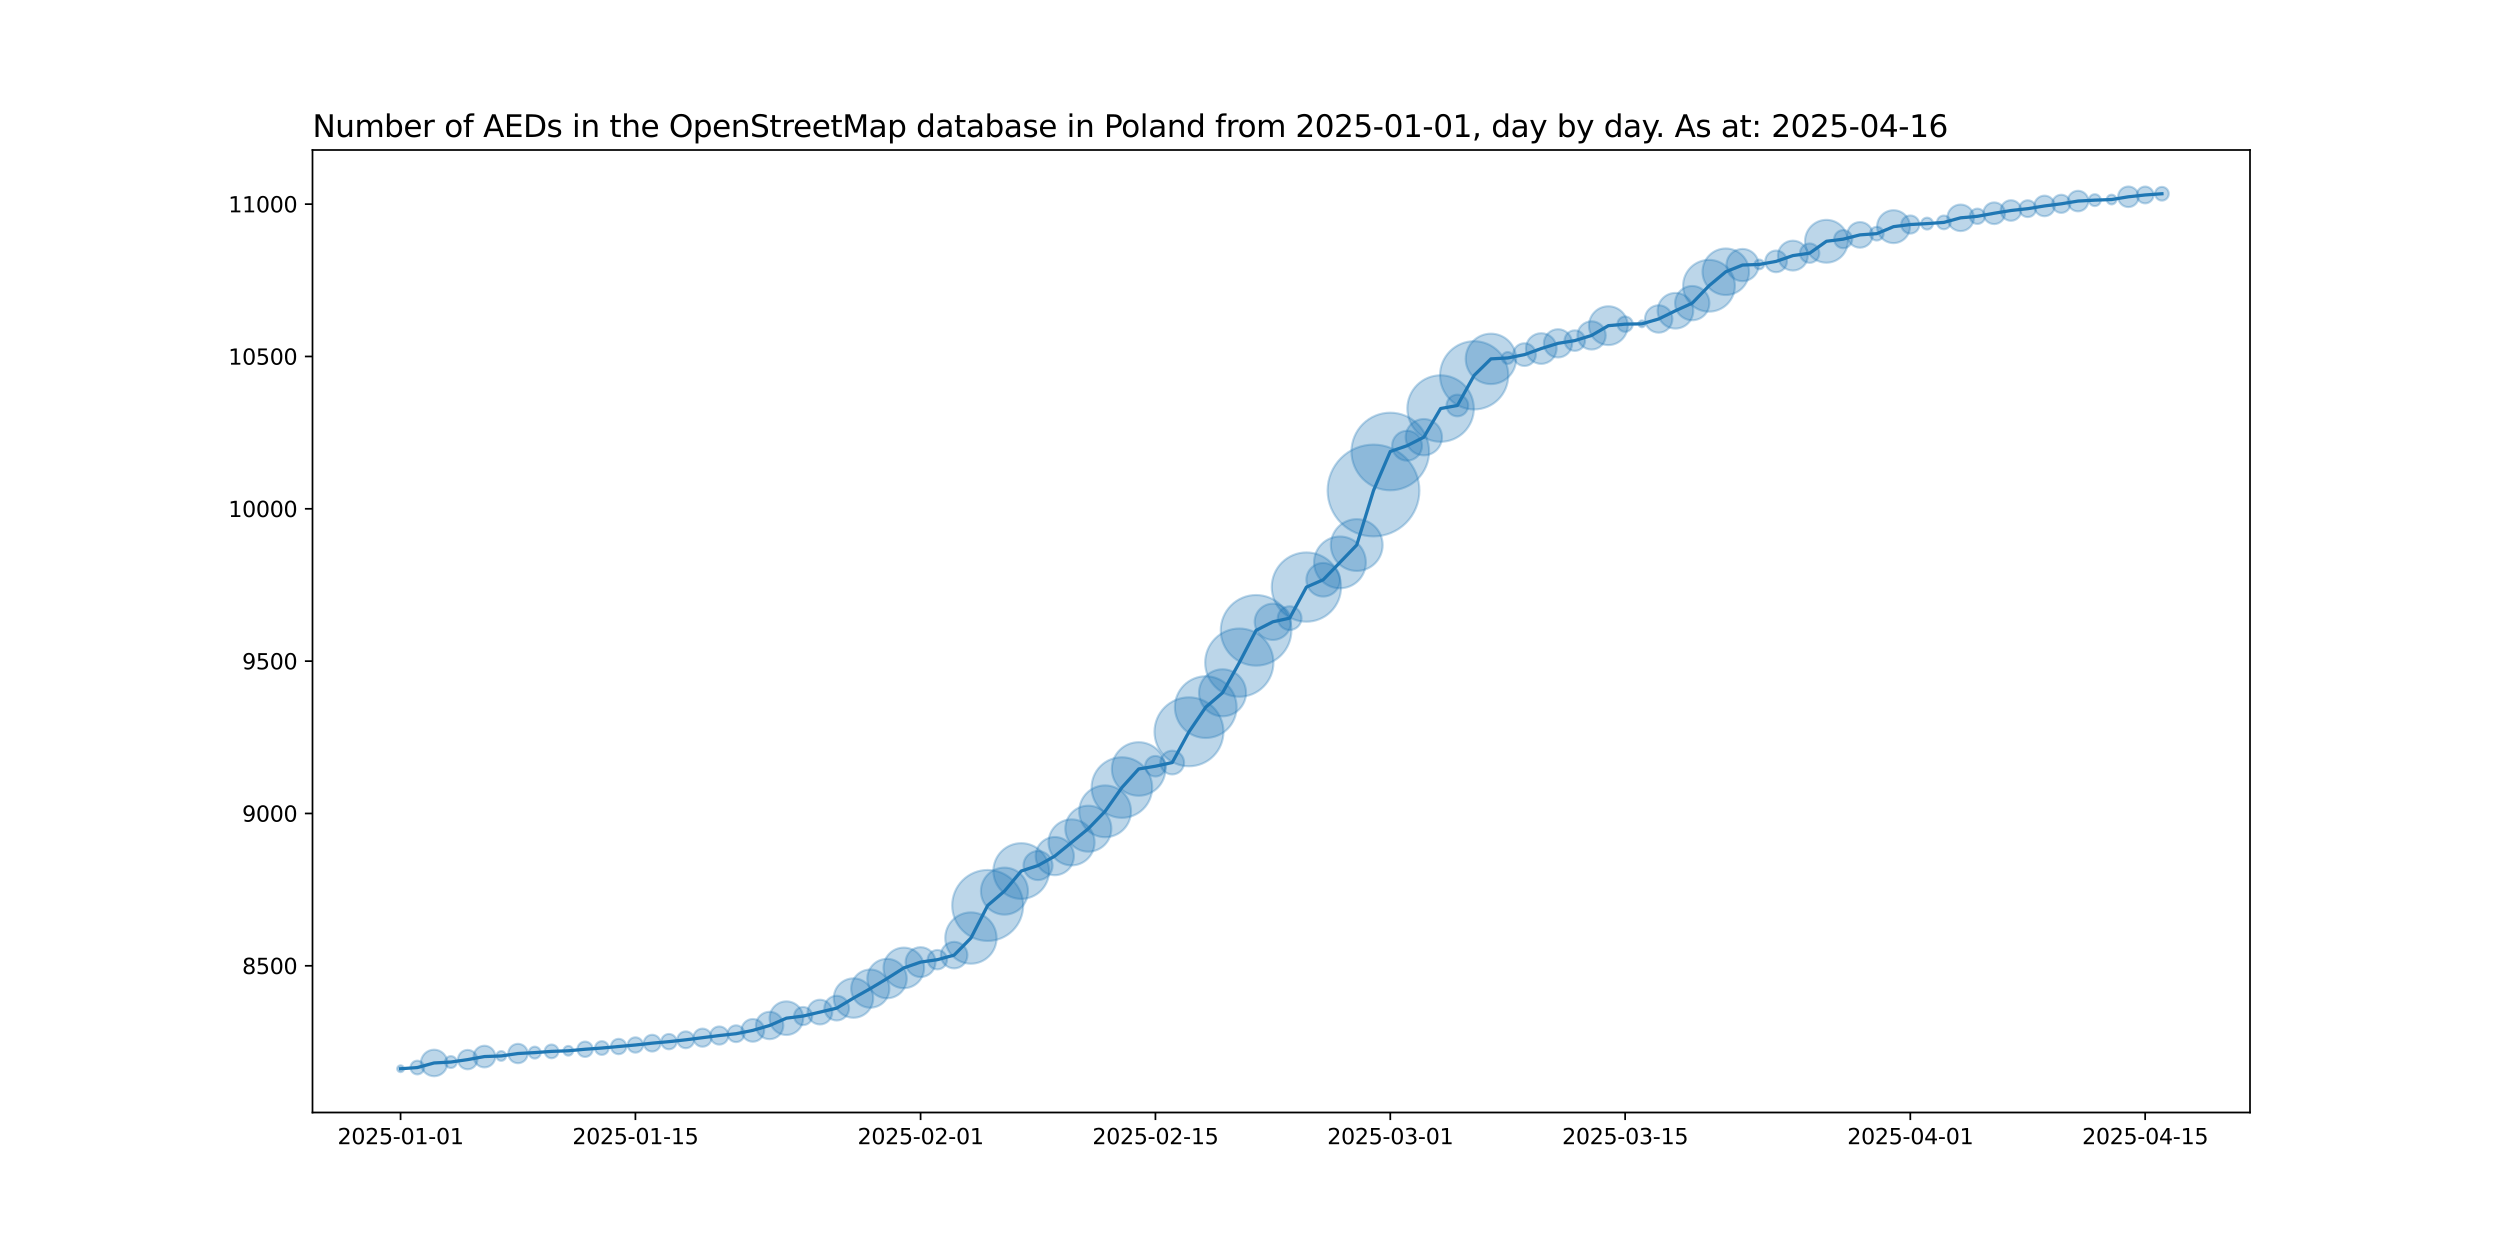 <?xml version="1.0" encoding="utf-8" standalone="no"?>
<!DOCTYPE svg PUBLIC "-//W3C//DTD SVG 1.1//EN"
  "http://www.w3.org/Graphics/SVG/1.1/DTD/svg11.dtd">
<svg xmlns:xlink="http://www.w3.org/1999/xlink" width="1152pt" height="576pt" viewBox="0 0 1152 576" xmlns="http://www.w3.org/2000/svg" version="1.1">
 <defs>
  <style type="text/css">*{stroke-linejoin: round; stroke-linecap: butt}</style>
 </defs>
 <g id="figure_1">
  <g id="patch_1">
   <path d="M 0 576 
L 1152 576 
L 1152 0 
L 0 0 
z
" style="fill: #ffffff"/>
  </g>
  <g id="axes_1">
   <g id="patch_2">
    <path d="M 144 512.64 
L 1036.8 512.64 
L 1036.8 69.12 
L 144 69.12 
z
" style="fill: #ffffff"/>
   </g>
   <g id="PathCollection_1">
    <path d="M 184.582 494.061 
C 185.001 494.061 185.403 493.895 185.7 493.598 
C 185.996 493.302 186.163 492.899 186.163 492.48 
C 186.163 492.061 185.996 491.658 185.7 491.362 
C 185.403 491.065 185.001 490.899 184.582 490.899 
C 184.162 490.899 183.76 491.065 183.464 491.362 
C 183.167 491.658 183.001 492.061 183.001 492.48 
C 183.001 492.899 183.167 493.302 183.464 493.598 
C 183.76 493.895 184.162 494.061 184.582 494.061 
z
" clip-path="url(#p30f6780e23)" style="fill: #1f77b4; fill-opacity: 0.3; stroke: #1f77b4; stroke-opacity: 0.3"/>
    <path d="M 192.312 495.081 
C 193.15 495.081 193.955 494.748 194.548 494.155 
C 195.141 493.561 195.474 492.757 195.474 491.918 
C 195.474 491.08 195.141 490.275 194.548 489.682 
C 193.955 489.089 193.15 488.756 192.312 488.756 
C 191.473 488.756 190.669 489.089 190.076 489.682 
C 189.483 490.275 189.149 491.08 189.149 491.918 
C 189.149 492.757 189.483 493.561 190.076 494.155 
C 190.669 494.748 191.473 495.081 192.312 495.081 
z
" clip-path="url(#p30f6780e23)" style="fill: #1f77b4; fill-opacity: 0.3; stroke: #1f77b4; stroke-opacity: 0.3"/>
    <path d="M 200.042 495.936 
C 201.666 495.936 203.223 495.291 204.372 494.143 
C 205.52 492.994 206.165 491.437 206.165 489.813 
C 206.165 488.189 205.52 486.631 204.372 485.482 
C 203.223 484.334 201.666 483.689 200.042 483.689 
C 198.418 483.689 196.86 484.334 195.711 485.482 
C 194.563 486.631 193.918 488.189 193.918 489.813 
C 193.918 491.437 194.563 492.994 195.711 494.143 
C 196.86 495.291 198.418 495.936 200.042 495.936 
z
" clip-path="url(#p30f6780e23)" style="fill: #1f77b4; fill-opacity: 0.3; stroke: #1f77b4; stroke-opacity: 0.3"/>
    <path d="M 207.771 492.13 
C 208.498 492.13 209.194 491.841 209.708 491.328 
C 210.221 490.814 210.51 490.118 210.51 489.391 
C 210.51 488.665 210.221 487.968 209.708 487.455 
C 209.194 486.941 208.498 486.653 207.771 486.653 
C 207.045 486.653 206.349 486.941 205.835 487.455 
C 205.321 487.968 205.033 488.665 205.033 489.391 
C 205.033 490.118 205.321 490.814 205.835 491.328 
C 206.349 491.841 207.045 492.13 207.771 492.13 
z
" clip-path="url(#p30f6780e23)" style="fill: #1f77b4; fill-opacity: 0.3; stroke: #1f77b4; stroke-opacity: 0.3"/>
    <path d="M 215.501 492.74 
C 216.687 492.74 217.825 492.269 218.664 491.431 
C 219.502 490.592 219.973 489.454 219.973 488.268 
C 219.973 487.082 219.502 485.945 218.664 485.106 
C 217.825 484.267 216.687 483.796 215.501 483.796 
C 214.315 483.796 213.178 484.267 212.339 485.106 
C 211.5 485.945 211.029 487.082 211.029 488.268 
C 211.029 489.454 211.5 490.592 212.339 491.431 
C 213.178 492.269 214.315 492.74 215.501 492.74 
z
" clip-path="url(#p30f6780e23)" style="fill: #1f77b4; fill-opacity: 0.3; stroke: #1f77b4; stroke-opacity: 0.3"/>
    <path d="M 223.231 491.864 
C 224.557 491.864 225.829 491.338 226.767 490.4 
C 227.704 489.462 228.231 488.19 228.231 486.864 
C 228.231 485.538 227.704 484.267 226.767 483.329 
C 225.829 482.391 224.557 481.864 223.231 481.864 
C 221.905 481.864 220.633 482.391 219.696 483.329 
C 218.758 484.267 218.231 485.538 218.231 486.864 
C 218.231 488.19 218.758 489.462 219.696 490.4 
C 220.633 491.338 221.905 491.864 223.231 491.864 
z
" clip-path="url(#p30f6780e23)" style="fill: #1f77b4; fill-opacity: 0.3; stroke: #1f77b4; stroke-opacity: 0.3"/>
    <path d="M 230.961 488.82 
C 231.554 488.82 232.123 488.584 232.542 488.165 
C 232.962 487.745 233.197 487.177 233.197 486.584 
C 233.197 485.991 232.962 485.422 232.542 485.002 
C 232.123 484.583 231.554 484.348 230.961 484.348 
C 230.368 484.348 229.799 484.583 229.38 485.002 
C 228.961 485.422 228.725 485.991 228.725 486.584 
C 228.725 487.177 228.961 487.745 229.38 488.165 
C 229.799 488.584 230.368 488.82 230.961 488.82 
z
" clip-path="url(#p30f6780e23)" style="fill: #1f77b4; fill-opacity: 0.3; stroke: #1f77b4; stroke-opacity: 0.3"/>
    <path d="M 238.691 489.933 
C 239.877 489.933 241.015 489.461 241.853 488.623 
C 242.692 487.784 243.163 486.647 243.163 485.461 
C 243.163 484.274 242.692 483.137 241.853 482.298 
C 241.015 481.46 239.877 480.988 238.691 480.988 
C 237.505 480.988 236.367 481.46 235.529 482.298 
C 234.69 483.137 234.219 484.274 234.219 485.461 
C 234.219 486.647 234.69 487.784 235.529 488.623 
C 236.367 489.461 237.505 489.933 238.691 489.933 
z
" clip-path="url(#p30f6780e23)" style="fill: #1f77b4; fill-opacity: 0.3; stroke: #1f77b4; stroke-opacity: 0.3"/>
    <path d="M 246.421 487.778 
C 247.147 487.778 247.844 487.489 248.357 486.976 
C 248.871 486.462 249.159 485.766 249.159 485.039 
C 249.159 484.313 248.871 483.616 248.357 483.103 
C 247.844 482.589 247.147 482.301 246.421 482.301 
C 245.694 482.301 244.998 482.589 244.484 483.103 
C 243.971 483.616 243.682 484.313 243.682 485.039 
C 243.682 485.766 243.971 486.462 244.484 486.976 
C 244.998 487.489 245.694 487.778 246.421 487.778 
z
" clip-path="url(#p30f6780e23)" style="fill: #1f77b4; fill-opacity: 0.3; stroke: #1f77b4; stroke-opacity: 0.3"/>
    <path d="M 254.151 487.64 
C 254.989 487.64 255.794 487.307 256.387 486.714 
C 256.98 486.121 257.313 485.316 257.313 484.478 
C 257.313 483.639 256.98 482.835 256.387 482.242 
C 255.794 481.649 254.989 481.315 254.151 481.315 
C 253.312 481.315 252.508 481.649 251.915 482.242 
C 251.322 482.835 250.988 483.639 250.988 484.478 
C 250.988 485.316 251.322 486.121 251.915 486.714 
C 252.508 487.307 253.312 487.64 254.151 487.64 
z
" clip-path="url(#p30f6780e23)" style="fill: #1f77b4; fill-opacity: 0.3; stroke: #1f77b4; stroke-opacity: 0.3"/>
    <path d="M 261.881 486.433 
C 262.474 486.433 263.042 486.197 263.462 485.778 
C 263.881 485.359 264.117 484.79 264.117 484.197 
C 264.117 483.604 263.881 483.035 263.462 482.616 
C 263.042 482.197 262.474 481.961 261.881 481.961 
C 261.288 481.961 260.719 482.197 260.299 482.616 
C 259.88 483.035 259.644 483.604 259.644 484.197 
C 259.644 484.79 259.88 485.359 260.299 485.778 
C 260.719 486.197 261.288 486.433 261.881 486.433 
z
" clip-path="url(#p30f6780e23)" style="fill: #1f77b4; fill-opacity: 0.3; stroke: #1f77b4; stroke-opacity: 0.3"/>
    <path d="M 269.61 487.031 
C 270.548 487.031 271.447 486.658 272.11 485.995 
C 272.773 485.332 273.146 484.433 273.146 483.495 
C 273.146 482.557 272.773 481.658 272.11 480.995 
C 271.447 480.332 270.548 479.96 269.61 479.96 
C 268.673 479.96 267.773 480.332 267.11 480.995 
C 266.447 481.658 266.075 482.557 266.075 483.495 
C 266.075 484.433 266.447 485.332 267.11 485.995 
C 267.773 486.658 268.673 487.031 269.61 487.031 
z
" clip-path="url(#p30f6780e23)" style="fill: #1f77b4; fill-opacity: 0.3; stroke: #1f77b4; stroke-opacity: 0.3"/>
    <path d="M 277.34 486.096 
C 278.179 486.096 278.983 485.763 279.576 485.17 
C 280.169 484.577 280.503 483.772 280.503 482.933 
C 280.503 482.095 280.169 481.29 279.576 480.697 
C 278.983 480.104 278.179 479.771 277.34 479.771 
C 276.502 479.771 275.697 480.104 275.104 480.697 
C 274.511 481.29 274.178 482.095 274.178 482.933 
C 274.178 483.772 274.511 484.577 275.104 485.17 
C 275.697 485.763 276.502 486.096 277.34 486.096 
z
" clip-path="url(#p30f6780e23)" style="fill: #1f77b4; fill-opacity: 0.3; stroke: #1f77b4; stroke-opacity: 0.3"/>
    <path d="M 285.07 485.767 
C 286.008 485.767 286.907 485.395 287.57 484.732 
C 288.233 484.069 288.606 483.169 288.606 482.232 
C 288.606 481.294 288.233 480.395 287.57 479.732 
C 286.907 479.069 286.008 478.696 285.07 478.696 
C 284.132 478.696 283.233 479.069 282.57 479.732 
C 281.907 480.395 281.535 481.294 281.535 482.232 
C 281.535 483.169 281.907 484.069 282.57 484.732 
C 283.233 485.395 284.132 485.767 285.07 485.767 
z
" clip-path="url(#p30f6780e23)" style="fill: #1f77b4; fill-opacity: 0.3; stroke: #1f77b4; stroke-opacity: 0.3"/>
    <path d="M 292.8 485.065 
C 293.738 485.065 294.637 484.693 295.3 484.03 
C 295.963 483.367 296.336 482.467 296.336 481.53 
C 296.336 480.592 295.963 479.693 295.3 479.03 
C 294.637 478.367 293.738 477.994 292.8 477.994 
C 291.862 477.994 290.963 478.367 290.3 479.03 
C 289.637 479.693 289.264 480.592 289.264 481.53 
C 289.264 482.467 289.637 483.367 290.3 484.03 
C 290.963 484.693 291.862 485.065 292.8 485.065 
z
" clip-path="url(#p30f6780e23)" style="fill: #1f77b4; fill-opacity: 0.3; stroke: #1f77b4; stroke-opacity: 0.3"/>
    <path d="M 300.53 484.56 
C 301.557 484.56 302.542 484.152 303.268 483.426 
C 303.995 482.7 304.403 481.714 304.403 480.687 
C 304.403 479.66 303.995 478.675 303.268 477.949 
C 302.542 477.222 301.557 476.814 300.53 476.814 
C 299.503 476.814 298.518 477.222 297.791 477.949 
C 297.065 478.675 296.657 479.66 296.657 480.687 
C 296.657 481.714 297.065 482.7 297.791 483.426 
C 298.518 484.152 299.503 484.56 300.53 484.56 
z
" clip-path="url(#p30f6780e23)" style="fill: #1f77b4; fill-opacity: 0.3; stroke: #1f77b4; stroke-opacity: 0.3"/>
    <path d="M 308.26 483.521 
C 309.197 483.521 310.097 483.148 310.76 482.485 
C 311.423 481.822 311.795 480.923 311.795 479.985 
C 311.795 479.048 311.423 478.148 310.76 477.485 
C 310.097 476.822 309.197 476.45 308.26 476.45 
C 307.322 476.45 306.423 476.822 305.76 477.485 
C 305.097 478.148 304.724 479.048 304.724 479.985 
C 304.724 480.923 305.097 481.822 305.76 482.485 
C 306.423 483.148 307.322 483.521 308.26 483.521 
z
" clip-path="url(#p30f6780e23)" style="fill: #1f77b4; fill-opacity: 0.3; stroke: #1f77b4; stroke-opacity: 0.3"/>
    <path d="M 315.99 483.016 
C 317.017 483.016 318.002 482.608 318.728 481.882 
C 319.455 481.155 319.863 480.17 319.863 479.143 
C 319.863 478.116 319.455 477.131 318.728 476.404 
C 318.002 475.678 317.017 475.27 315.99 475.27 
C 314.962 475.27 313.977 475.678 313.251 476.404 
C 312.525 477.131 312.117 478.116 312.117 479.143 
C 312.117 480.17 312.525 481.155 313.251 481.882 
C 313.977 482.608 314.962 483.016 315.99 483.016 
z
" clip-path="url(#p30f6780e23)" style="fill: #1f77b4; fill-opacity: 0.3; stroke: #1f77b4; stroke-opacity: 0.3"/>
    <path d="M 323.719 482.344 
C 324.829 482.344 325.893 481.903 326.678 481.118 
C 327.462 480.334 327.903 479.27 327.903 478.16 
C 327.903 477.051 327.462 475.987 326.678 475.202 
C 325.893 474.418 324.829 473.977 323.719 473.977 
C 322.61 473.977 321.546 474.418 320.761 475.202 
C 319.977 475.987 319.536 477.051 319.536 478.16 
C 319.536 479.27 319.977 480.334 320.761 481.118 
C 321.546 481.903 322.61 482.344 323.719 482.344 
z
" clip-path="url(#p30f6780e23)" style="fill: #1f77b4; fill-opacity: 0.3; stroke: #1f77b4; stroke-opacity: 0.3"/>
    <path d="M 331.449 481.361 
C 332.559 481.361 333.623 480.92 334.407 480.136 
C 335.192 479.351 335.633 478.287 335.633 477.177 
C 335.633 476.068 335.192 475.004 334.407 474.219 
C 333.623 473.435 332.559 472.994 331.449 472.994 
C 330.34 472.994 329.276 473.435 328.491 474.219 
C 327.707 475.004 327.266 476.068 327.266 477.177 
C 327.266 478.287 327.707 479.351 328.491 480.136 
C 329.276 480.92 330.34 481.361 331.449 481.361 
z
" clip-path="url(#p30f6780e23)" style="fill: #1f77b4; fill-opacity: 0.3; stroke: #1f77b4; stroke-opacity: 0.3"/>
    <path d="M 339.179 480.208 
C 340.206 480.208 341.192 479.8 341.918 479.074 
C 342.644 478.347 343.052 477.362 343.052 476.335 
C 343.052 475.308 342.644 474.323 341.918 473.597 
C 341.192 472.87 340.206 472.462 339.179 472.462 
C 338.152 472.462 337.167 472.87 336.441 473.597 
C 335.714 474.323 335.306 475.308 335.306 476.335 
C 335.306 477.362 335.714 478.347 336.441 479.074 
C 337.167 479.8 338.152 480.208 339.179 480.208 
z
" clip-path="url(#p30f6780e23)" style="fill: #1f77b4; fill-opacity: 0.3; stroke: #1f77b4; stroke-opacity: 0.3"/>
    <path d="M 346.909 480.035 
C 348.3 480.035 349.634 479.482 350.617 478.499 
C 351.601 477.516 352.153 476.182 352.153 474.791 
C 352.153 473.4 351.601 472.066 350.617 471.083 
C 349.634 470.099 348.3 469.547 346.909 469.547 
C 345.518 469.547 344.184 470.099 343.201 471.083 
C 342.218 472.066 341.665 473.4 341.665 474.791 
C 341.665 476.182 342.218 477.516 343.201 478.499 
C 344.184 479.482 345.518 480.035 346.909 480.035 
z
" clip-path="url(#p30f6780e23)" style="fill: #1f77b4; fill-opacity: 0.3; stroke: #1f77b4; stroke-opacity: 0.3"/>
    <path d="M 354.639 478.869 
C 356.316 478.869 357.925 478.203 359.111 477.017 
C 360.297 475.831 360.964 474.222 360.964 472.545 
C 360.964 470.867 360.297 469.259 359.111 468.072 
C 357.925 466.886 356.316 466.22 354.639 466.22 
C 352.962 466.22 351.353 466.886 350.167 468.072 
C 348.981 469.259 348.314 470.867 348.314 472.545 
C 348.314 474.222 348.981 475.831 350.167 477.017 
C 351.353 478.203 352.962 478.869 354.639 478.869 
z
" clip-path="url(#p30f6780e23)" style="fill: #1f77b4; fill-opacity: 0.3; stroke: #1f77b4; stroke-opacity: 0.3"/>
    <path d="M 362.369 476.921 
C 364.423 476.921 366.393 476.105 367.846 474.652 
C 369.299 473.2 370.115 471.23 370.115 469.175 
C 370.115 467.121 369.299 465.151 367.846 463.698 
C 366.393 462.245 364.423 461.429 362.369 461.429 
C 360.315 461.429 358.344 462.245 356.892 463.698 
C 355.439 465.151 354.623 467.121 354.623 469.175 
C 354.623 471.23 355.439 473.2 356.892 474.652 
C 358.344 476.105 360.315 476.921 362.369 476.921 
z
" clip-path="url(#p30f6780e23)" style="fill: #1f77b4; fill-opacity: 0.3; stroke: #1f77b4; stroke-opacity: 0.3"/>
    <path d="M 370.099 472.376 
C 371.208 472.376 372.272 471.935 373.057 471.151 
C 373.841 470.366 374.282 469.302 374.282 468.193 
C 374.282 467.083 373.841 466.019 373.057 465.234 
C 372.272 464.45 371.208 464.009 370.099 464.009 
C 368.989 464.009 367.925 464.45 367.141 465.234 
C 366.356 466.019 365.915 467.083 365.915 468.193 
C 365.915 469.302 366.356 470.366 367.141 471.151 
C 367.925 471.935 368.989 472.376 370.099 472.376 
z
" clip-path="url(#p30f6780e23)" style="fill: #1f77b4; fill-opacity: 0.3; stroke: #1f77b4; stroke-opacity: 0.3"/>
    <path d="M 377.829 472.068 
C 379.34 472.068 380.791 471.468 381.86 470.399 
C 382.929 469.33 383.529 467.879 383.529 466.367 
C 383.529 464.856 382.929 463.405 381.86 462.336 
C 380.791 461.267 379.34 460.667 377.829 460.667 
C 376.317 460.667 374.867 461.267 373.797 462.336 
C 372.728 463.405 372.128 464.856 372.128 466.367 
C 372.128 467.879 372.728 469.33 373.797 470.399 
C 374.867 471.468 376.317 472.068 377.829 472.068 
z
" clip-path="url(#p30f6780e23)" style="fill: #1f77b4; fill-opacity: 0.3; stroke: #1f77b4; stroke-opacity: 0.3"/>
    <path d="M 385.558 470.243 
C 387.07 470.243 388.521 469.643 389.59 468.574 
C 390.659 467.504 391.259 466.054 391.259 464.542 
C 391.259 463.031 390.659 461.58 389.59 460.511 
C 388.521 459.442 387.07 458.842 385.558 458.842 
C 384.047 458.842 382.596 459.442 381.527 460.511 
C 380.458 461.58 379.858 463.031 379.858 464.542 
C 379.858 466.054 380.458 467.504 381.527 468.574 
C 382.596 469.643 384.047 470.243 385.558 470.243 
z
" clip-path="url(#p30f6780e23)" style="fill: #1f77b4; fill-opacity: 0.3; stroke: #1f77b4; stroke-opacity: 0.3"/>
    <path d="M 393.288 468.992 
C 395.697 468.992 398.008 468.035 399.711 466.332 
C 401.414 464.629 402.371 462.318 402.371 459.91 
C 402.371 457.501 401.414 455.19 399.711 453.487 
C 398.008 451.784 395.697 450.827 393.288 450.827 
C 390.879 450.827 388.569 451.784 386.866 453.487 
C 385.162 455.19 384.205 457.501 384.205 459.91 
C 384.205 462.318 385.162 464.629 386.866 466.332 
C 388.569 468.035 390.879 468.992 393.288 468.992 
z
" clip-path="url(#p30f6780e23)" style="fill: #1f77b4; fill-opacity: 0.3; stroke: #1f77b4; stroke-opacity: 0.3"/>
    <path d="M 401.018 464.361 
C 403.353 464.361 405.592 463.433 407.243 461.782 
C 408.894 460.132 409.822 457.892 409.822 455.557 
C 409.822 453.223 408.894 450.983 407.243 449.332 
C 405.592 447.682 403.353 446.754 401.018 446.754 
C 398.683 446.754 396.444 447.682 394.793 449.332 
C 393.142 450.983 392.215 453.223 392.215 455.557 
C 392.215 457.892 393.142 460.132 394.793 461.782 
C 396.444 463.433 398.683 464.361 401.018 464.361 
z
" clip-path="url(#p30f6780e23)" style="fill: #1f77b4; fill-opacity: 0.3; stroke: #1f77b4; stroke-opacity: 0.3"/>
    <path d="M 408.748 460.008 
C 411.157 460.008 413.467 459.05 415.171 457.347 
C 416.874 455.644 417.831 453.333 417.831 450.925 
C 417.831 448.516 416.874 446.205 415.171 444.502 
C 413.467 442.799 411.157 441.842 408.748 441.842 
C 406.339 441.842 404.029 442.799 402.325 444.502 
C 400.622 446.205 399.665 448.516 399.665 450.925 
C 399.665 453.333 400.622 455.644 402.325 457.347 
C 404.029 459.05 406.339 460.008 408.748 460.008 
z
" clip-path="url(#p30f6780e23)" style="fill: #1f77b4; fill-opacity: 0.3; stroke: #1f77b4; stroke-opacity: 0.3"/>
    <path d="M 416.478 455.365 
C 418.959 455.365 421.338 454.379 423.092 452.625 
C 424.846 450.871 425.832 448.492 425.832 446.011 
C 425.832 443.53 424.846 441.151 423.092 439.397 
C 421.338 437.642 418.959 436.657 416.478 436.657 
C 413.997 436.657 411.618 437.642 409.864 439.397 
C 408.109 441.151 407.124 443.53 407.124 446.011 
C 407.124 448.492 408.109 450.871 409.864 452.625 
C 411.618 454.379 413.997 455.365 416.478 455.365 
z
" clip-path="url(#p30f6780e23)" style="fill: #1f77b4; fill-opacity: 0.3; stroke: #1f77b4; stroke-opacity: 0.3"/>
    <path d="M 424.208 450.236 
C 426.036 450.236 427.789 449.509 429.081 448.217 
C 430.374 446.924 431.1 445.171 431.1 443.344 
C 431.1 441.516 430.374 439.763 429.081 438.47 
C 427.789 437.178 426.036 436.451 424.208 436.451 
C 422.38 436.451 420.627 437.178 419.334 438.47 
C 418.042 439.763 417.316 441.516 417.316 443.344 
C 417.316 445.171 418.042 446.924 419.334 448.217 
C 420.627 449.509 422.38 450.236 424.208 450.236 
z
" clip-path="url(#p30f6780e23)" style="fill: #1f77b4; fill-opacity: 0.3; stroke: #1f77b4; stroke-opacity: 0.3"/>
    <path d="M 431.938 446.693 
C 433.124 446.693 434.261 446.221 435.1 445.383 
C 435.939 444.544 436.41 443.406 436.41 442.22 
C 436.41 441.034 435.939 439.897 435.1 439.058 
C 434.261 438.219 433.124 437.748 431.938 437.748 
C 430.752 437.748 429.614 438.219 428.775 439.058 
C 427.937 439.897 427.466 441.034 427.466 442.22 
C 427.466 443.406 427.937 444.544 428.775 445.383 
C 429.614 446.221 430.752 446.693 431.938 446.693 
z
" clip-path="url(#p30f6780e23)" style="fill: #1f77b4; fill-opacity: 0.3; stroke: #1f77b4; stroke-opacity: 0.3"/>
    <path d="M 439.668 446.238 
C 441.292 446.238 442.849 445.593 443.998 444.445 
C 445.146 443.296 445.791 441.739 445.791 440.115 
C 445.791 438.491 445.146 436.933 443.998 435.784 
C 442.849 434.636 441.292 433.991 439.668 433.991 
C 438.044 433.991 436.486 434.636 435.337 435.784 
C 434.189 436.933 433.544 438.491 433.544 440.115 
C 433.544 441.739 434.189 443.296 435.337 444.445 
C 436.486 445.593 438.044 446.238 439.668 446.238 
z
" clip-path="url(#p30f6780e23)" style="fill: #1f77b4; fill-opacity: 0.3; stroke: #1f77b4; stroke-opacity: 0.3"/>
    <path d="M 447.397 444.085 
C 450.535 444.085 453.545 442.838 455.764 440.619 
C 457.983 438.4 459.23 435.391 459.23 432.253 
C 459.23 429.115 457.983 426.105 455.764 423.886 
C 453.545 421.667 450.535 420.421 447.397 420.421 
C 444.259 420.421 441.25 421.667 439.031 423.886 
C 436.812 426.105 435.565 429.115 435.565 432.253 
C 435.565 435.391 436.812 438.4 439.031 440.619 
C 441.25 442.838 444.259 444.085 447.397 444.085 
z
" clip-path="url(#p30f6780e23)" style="fill: #1f77b4; fill-opacity: 0.3; stroke: #1f77b4; stroke-opacity: 0.3"/>
    <path d="M 455.127 433.586 
C 459.465 433.586 463.625 431.863 466.692 428.796 
C 469.759 425.729 471.483 421.568 471.483 417.231 
C 471.483 412.893 469.759 408.733 466.692 405.666 
C 463.625 402.599 459.465 400.876 455.127 400.876 
C 450.79 400.876 446.629 402.599 443.562 405.666 
C 440.495 408.733 438.772 412.893 438.772 417.231 
C 438.772 421.568 440.495 425.729 443.562 428.796 
C 446.629 431.863 450.79 433.586 455.127 433.586 
z
" clip-path="url(#p30f6780e23)" style="fill: #1f77b4; fill-opacity: 0.3; stroke: #1f77b4; stroke-opacity: 0.3"/>
    <path d="M 462.857 421.472 
C 465.732 421.472 468.489 420.33 470.522 418.298 
C 472.555 416.265 473.697 413.507 473.697 410.633 
C 473.697 407.758 472.555 405.001 470.522 402.968 
C 468.489 400.935 465.732 399.793 462.857 399.793 
C 459.982 399.793 457.225 400.935 455.192 402.968 
C 453.16 405.001 452.017 407.758 452.017 410.633 
C 452.017 413.507 453.16 416.265 455.192 418.298 
C 457.225 420.33 459.982 421.472 462.857 421.472 
z
" clip-path="url(#p30f6780e23)" style="fill: #1f77b4; fill-opacity: 0.3; stroke: #1f77b4; stroke-opacity: 0.3"/>
    <path d="M 470.587 414.212 
C 473.994 414.212 477.261 412.859 479.67 410.45 
C 482.079 408.041 483.432 404.774 483.432 401.367 
C 483.432 397.96 482.079 394.693 479.67 392.284 
C 477.261 389.875 473.994 388.522 470.587 388.522 
C 467.18 388.522 463.913 389.875 461.504 392.284 
C 459.095 394.693 457.742 397.96 457.742 401.367 
C 457.742 404.774 459.095 408.041 461.504 410.45 
C 463.913 412.859 467.18 414.212 470.587 414.212 
z
" clip-path="url(#p30f6780e23)" style="fill: #1f77b4; fill-opacity: 0.3; stroke: #1f77b4; stroke-opacity: 0.3"/>
    <path d="M 478.317 405.548 
C 480.096 405.548 481.802 404.841 483.06 403.583 
C 484.318 402.325 485.025 400.619 485.025 398.84 
C 485.025 397.061 484.318 395.354 483.06 394.096 
C 481.802 392.839 480.096 392.132 478.317 392.132 
C 476.538 392.132 474.831 392.839 473.573 394.096 
C 472.315 395.354 471.609 397.061 471.609 398.84 
C 471.609 400.619 472.315 402.325 473.573 403.583 
C 474.831 404.841 476.538 405.548 478.317 405.548 
z
" clip-path="url(#p30f6780e23)" style="fill: #1f77b4; fill-opacity: 0.3; stroke: #1f77b4; stroke-opacity: 0.3"/>
    <path d="M 486.047 403.291 
C 488.381 403.291 490.621 402.364 492.272 400.713 
C 493.923 399.062 494.85 396.822 494.85 394.488 
C 494.85 392.153 493.923 389.914 492.272 388.263 
C 490.621 386.612 488.381 385.684 486.047 385.684 
C 483.712 385.684 481.473 386.612 479.822 388.263 
C 478.171 389.914 477.243 392.153 477.243 394.488 
C 477.243 396.822 478.171 399.062 479.822 400.713 
C 481.473 402.364 483.712 403.291 486.047 403.291 
z
" clip-path="url(#p30f6780e23)" style="fill: #1f77b4; fill-opacity: 0.3; stroke: #1f77b4; stroke-opacity: 0.3"/>
    <path d="M 493.777 398.777 
C 496.59 398.777 499.288 397.659 501.277 395.67 
C 503.266 393.681 504.383 390.983 504.383 388.17 
C 504.383 385.357 503.266 382.659 501.277 380.67 
C 499.288 378.681 496.59 377.564 493.777 377.564 
C 490.964 377.564 488.266 378.681 486.277 380.67 
C 484.288 382.659 483.17 385.357 483.17 388.17 
C 483.17 390.983 484.288 393.681 486.277 395.67 
C 488.266 397.659 490.964 398.777 493.777 398.777 
z
" clip-path="url(#p30f6780e23)" style="fill: #1f77b4; fill-opacity: 0.3; stroke: #1f77b4; stroke-opacity: 0.3"/>
    <path d="M 501.506 392.459 
C 504.319 392.459 507.017 391.342 509.006 389.353 
C 510.996 387.364 512.113 384.666 512.113 381.853 
C 512.113 379.04 510.996 376.342 509.006 374.353 
C 507.017 372.364 504.319 371.246 501.506 371.246 
C 498.694 371.246 495.996 372.364 494.006 374.353 
C 492.017 376.342 490.9 379.04 490.9 381.853 
C 490.9 384.666 492.017 387.364 494.006 389.353 
C 495.996 391.342 498.694 392.459 501.506 392.459 
z
" clip-path="url(#p30f6780e23)" style="fill: #1f77b4; fill-opacity: 0.3; stroke: #1f77b4; stroke-opacity: 0.3"/>
    <path d="M 509.236 385.788 
C 512.402 385.788 515.439 384.53 517.677 382.291 
C 519.916 380.053 521.174 377.016 521.174 373.85 
C 521.174 370.685 519.916 367.648 517.677 365.41 
C 515.439 363.171 512.402 361.913 509.236 361.913 
C 506.071 361.913 503.034 363.171 500.795 365.41 
C 498.557 367.648 497.299 370.685 497.299 373.85 
C 497.299 377.016 498.557 380.053 500.795 382.291 
C 503.034 384.53 506.071 385.788 509.236 385.788 
z
" clip-path="url(#p30f6780e23)" style="fill: #1f77b4; fill-opacity: 0.3; stroke: #1f77b4; stroke-opacity: 0.3"/>
    <path d="M 516.966 376.864 
C 520.67 376.864 524.222 375.393 526.84 372.774 
C 529.459 370.156 530.93 366.603 530.93 362.9 
C 530.93 359.197 529.459 355.645 526.84 353.026 
C 524.222 350.407 520.67 348.936 516.966 348.936 
C 513.263 348.936 509.711 350.407 507.092 353.026 
C 504.473 355.645 503.002 359.197 503.002 362.9 
C 503.002 366.603 504.473 370.156 507.092 372.774 
C 509.711 375.393 513.263 376.864 516.966 376.864 
z
" clip-path="url(#p30f6780e23)" style="fill: #1f77b4; fill-opacity: 0.3; stroke: #1f77b4; stroke-opacity: 0.3"/>
    <path d="M 524.696 366.685 
C 527.971 366.685 531.112 365.384 533.428 363.068 
C 535.744 360.753 537.045 357.611 537.045 354.336 
C 537.045 351.061 535.744 347.92 533.428 345.604 
C 531.112 343.288 527.971 341.987 524.696 341.987 
C 521.421 341.987 518.28 343.288 515.964 345.604 
C 513.648 347.92 512.347 351.061 512.347 354.336 
C 512.347 357.611 513.648 360.753 515.964 363.068 
C 518.28 365.384 521.421 366.685 524.696 366.685 
z
" clip-path="url(#p30f6780e23)" style="fill: #1f77b4; fill-opacity: 0.3; stroke: #1f77b4; stroke-opacity: 0.3"/>
    <path d="M 532.426 357.816 
C 533.684 357.816 534.891 357.316 535.78 356.427 
C 536.67 355.537 537.169 354.331 537.169 353.073 
C 537.169 351.815 536.67 350.608 535.78 349.719 
C 534.891 348.829 533.684 348.329 532.426 348.329 
C 531.168 348.329 529.961 348.829 529.072 349.719 
C 528.182 350.608 527.683 351.815 527.683 353.073 
C 527.683 354.331 528.182 355.537 529.072 356.427 
C 529.961 357.316 531.168 357.816 532.426 357.816 
z
" clip-path="url(#p30f6780e23)" style="fill: #1f77b4; fill-opacity: 0.3; stroke: #1f77b4; stroke-opacity: 0.3"/>
    <path d="M 540.156 356.865 
C 541.608 356.865 543.002 356.288 544.029 355.261 
C 545.056 354.234 545.633 352.841 545.633 351.388 
C 545.633 349.936 545.056 348.542 544.029 347.515 
C 543.002 346.488 541.608 345.911 540.156 345.911 
C 538.703 345.911 537.31 346.488 536.283 347.515 
C 535.256 348.542 534.679 349.936 534.679 351.388 
C 534.679 352.841 535.256 354.234 536.283 355.261 
C 537.31 356.288 538.703 356.865 540.156 356.865 
z
" clip-path="url(#p30f6780e23)" style="fill: #1f77b4; fill-opacity: 0.3; stroke: #1f77b4; stroke-opacity: 0.3"/>
    <path d="M 547.886 353.099 
C 552.1 353.099 556.142 351.425 559.122 348.445 
C 562.102 345.465 563.776 341.423 563.776 337.209 
C 563.776 332.995 562.102 328.952 559.122 325.973 
C 556.142 322.993 552.1 321.318 547.886 321.318 
C 543.672 321.318 539.629 322.993 536.65 325.973 
C 533.67 328.952 531.995 332.995 531.995 337.209 
C 531.995 341.423 533.67 345.465 536.65 348.445 
C 539.629 351.425 543.672 353.099 547.886 353.099 
z
" clip-path="url(#p30f6780e23)" style="fill: #1f77b4; fill-opacity: 0.3; stroke: #1f77b4; stroke-opacity: 0.3"/>
    <path d="M 555.616 340.067 
C 559.389 340.067 563.009 338.568 565.678 335.899 
C 568.346 333.231 569.846 329.611 569.846 325.837 
C 569.846 322.063 568.346 318.443 565.678 315.775 
C 563.009 313.106 559.389 311.607 555.616 311.607 
C 551.842 311.607 548.222 313.106 545.553 315.775 
C 542.885 318.443 541.385 322.063 541.385 325.837 
C 541.385 329.611 542.885 333.231 545.553 335.899 
C 548.222 338.568 551.842 340.067 555.616 340.067 
z
" clip-path="url(#p30f6780e23)" style="fill: #1f77b4; fill-opacity: 0.3; stroke: #1f77b4; stroke-opacity: 0.3"/>
    <path d="M 563.345 330.079 
C 566.22 330.079 568.978 328.936 571.01 326.904 
C 573.043 324.871 574.185 322.114 574.185 319.239 
C 574.185 316.364 573.043 313.607 571.01 311.574 
C 568.978 309.541 566.22 308.399 563.345 308.399 
C 560.471 308.399 557.713 309.541 555.681 311.574 
C 553.648 313.607 552.506 316.364 552.506 319.239 
C 552.506 322.114 553.648 324.871 555.681 326.904 
C 557.713 328.936 560.471 330.079 563.345 330.079 
z
" clip-path="url(#p30f6780e23)" style="fill: #1f77b4; fill-opacity: 0.3; stroke: #1f77b4; stroke-opacity: 0.3"/>
    <path d="M 571.075 321.072 
C 575.248 321.072 579.249 319.415 582.2 316.464 
C 585.15 313.514 586.807 309.512 586.807 305.34 
C 586.807 301.168 585.15 297.166 582.2 294.216 
C 579.249 291.266 575.248 289.608 571.075 289.608 
C 566.903 289.608 562.901 291.266 559.951 294.216 
C 557.001 297.166 555.343 301.168 555.343 305.34 
C 555.343 309.512 557.001 313.514 559.951 316.464 
C 562.901 319.415 566.903 321.072 571.075 321.072 
z
" clip-path="url(#p30f6780e23)" style="fill: #1f77b4; fill-opacity: 0.3; stroke: #1f77b4; stroke-opacity: 0.3"/>
    <path d="M 578.805 306.738 
C 583.122 306.738 587.263 305.022 590.316 301.97 
C 593.369 298.917 595.084 294.776 595.084 290.459 
C 595.084 286.142 593.369 282.001 590.316 278.948 
C 587.263 275.895 583.122 274.18 578.805 274.18 
C 574.488 274.18 570.347 275.895 567.294 278.948 
C 564.242 282.001 562.526 286.142 562.526 290.459 
C 562.526 294.776 564.242 298.917 567.294 301.97 
C 570.347 305.022 574.488 306.738 578.805 306.738 
z
" clip-path="url(#p30f6780e23)" style="fill: #1f77b4; fill-opacity: 0.3; stroke: #1f77b4; stroke-opacity: 0.3"/>
    <path d="M 586.535 294.895 
C 588.754 294.895 590.882 294.013 592.451 292.444 
C 594.02 290.875 594.902 288.747 594.902 286.528 
C 594.902 284.309 594.02 282.181 592.451 280.612 
C 590.882 279.043 588.754 278.161 586.535 278.161 
C 584.316 278.161 582.188 279.043 580.619 280.612 
C 579.05 282.181 578.168 284.309 578.168 286.528 
C 578.168 288.747 579.05 290.875 580.619 292.444 
C 582.188 294.013 584.316 294.895 586.535 294.895 
z
" clip-path="url(#p30f6780e23)" style="fill: #1f77b4; fill-opacity: 0.3; stroke: #1f77b4; stroke-opacity: 0.3"/>
    <path d="M 594.265 290.32 
C 595.718 290.32 597.111 289.743 598.138 288.716 
C 599.165 287.689 599.742 286.296 599.742 284.843 
C 599.742 283.391 599.165 281.997 598.138 280.97 
C 597.111 279.943 595.718 279.366 594.265 279.366 
C 592.812 279.366 591.419 279.943 590.392 280.97 
C 589.365 281.997 588.788 283.391 588.788 284.843 
C 588.788 286.296 589.365 287.689 590.392 288.716 
C 591.419 289.743 592.812 290.32 594.265 290.32 
z
" clip-path="url(#p30f6780e23)" style="fill: #1f77b4; fill-opacity: 0.3; stroke: #1f77b4; stroke-opacity: 0.3"/>
    <path d="M 601.995 286.492 
C 606.23 286.492 610.292 284.81 613.286 281.815 
C 616.281 278.82 617.964 274.758 617.964 270.523 
C 617.964 266.288 616.281 262.226 613.286 259.232 
C 610.292 256.237 606.23 254.555 601.995 254.555 
C 597.76 254.555 593.698 256.237 590.703 259.232 
C 587.709 262.226 586.026 266.288 586.026 270.523 
C 586.026 274.758 587.709 278.82 590.703 281.815 
C 593.698 284.81 597.76 286.492 601.995 286.492 
z
" clip-path="url(#p30f6780e23)" style="fill: #1f77b4; fill-opacity: 0.3; stroke: #1f77b4; stroke-opacity: 0.3"/>
    <path d="M 609.725 274.9 
C 611.779 274.9 613.749 274.084 615.202 272.631 
C 616.654 271.179 617.471 269.208 617.471 267.154 
C 617.471 265.1 616.654 263.129 615.202 261.677 
C 613.749 260.224 611.779 259.408 609.725 259.408 
C 607.67 259.408 605.7 260.224 604.247 261.677 
C 602.795 263.129 601.979 265.1 601.979 267.154 
C 601.979 269.208 602.795 271.179 604.247 272.631 
C 605.7 274.084 607.67 274.9 609.725 274.9 
z
" clip-path="url(#p30f6780e23)" style="fill: #1f77b4; fill-opacity: 0.3; stroke: #1f77b4; stroke-opacity: 0.3"/>
    <path d="M 617.455 271.089 
C 620.62 271.089 623.657 269.831 625.896 267.593 
C 628.134 265.354 629.392 262.318 629.392 259.152 
C 629.392 255.986 628.134 252.949 625.896 250.711 
C 623.657 248.472 620.62 247.215 617.455 247.215 
C 614.289 247.215 611.252 248.472 609.014 250.711 
C 606.775 252.949 605.517 255.986 605.517 259.152 
C 605.517 262.318 606.775 265.354 609.014 267.593 
C 611.252 269.831 614.289 271.089 617.455 271.089 
z
" clip-path="url(#p30f6780e23)" style="fill: #1f77b4; fill-opacity: 0.3; stroke: #1f77b4; stroke-opacity: 0.3"/>
    <path d="M 625.184 263.087 
C 628.35 263.087 631.387 261.829 633.625 259.591 
C 635.864 257.352 637.122 254.315 637.122 251.15 
C 637.122 247.984 635.864 244.947 633.625 242.709 
C 631.387 240.47 628.35 239.212 625.184 239.212 
C 622.019 239.212 618.982 240.47 616.743 242.709 
C 614.505 244.947 613.247 247.984 613.247 251.15 
C 613.247 254.315 614.505 257.352 616.743 259.591 
C 618.982 261.829 622.019 263.087 625.184 263.087 
z
" clip-path="url(#p30f6780e23)" style="fill: #1f77b4; fill-opacity: 0.3; stroke: #1f77b4; stroke-opacity: 0.3"/>
    <path d="M 632.914 247.174 
C 638.524 247.174 643.906 244.945 647.873 240.978 
C 651.84 237.011 654.068 231.63 654.068 226.02 
C 654.068 220.41 651.84 215.029 647.873 211.062 
C 643.906 207.095 638.524 204.866 632.914 204.866 
C 627.304 204.866 621.923 207.095 617.956 211.062 
C 613.989 215.029 611.76 220.41 611.76 226.02 
C 611.76 231.63 613.989 237.011 617.956 240.978 
C 621.923 244.945 627.304 247.174 632.914 247.174 
z
" clip-path="url(#p30f6780e23)" style="fill: #1f77b4; fill-opacity: 0.3; stroke: #1f77b4; stroke-opacity: 0.3"/>
    <path d="M 640.644 225.938 
C 645.388 225.938 649.939 224.054 653.293 220.699 
C 656.648 217.344 658.533 212.794 658.533 208.05 
C 658.533 203.306 656.648 198.755 653.293 195.401 
C 649.939 192.046 645.388 190.161 640.644 190.161 
C 635.9 190.161 631.35 192.046 627.995 195.401 
C 624.64 198.755 622.756 203.306 622.756 208.05 
C 622.756 212.794 624.64 217.344 627.995 220.699 
C 631.35 224.054 635.9 225.938 640.644 225.938 
z
" clip-path="url(#p30f6780e23)" style="fill: #1f77b4; fill-opacity: 0.3; stroke: #1f77b4; stroke-opacity: 0.3"/>
    <path d="M 648.374 212.275 
C 650.202 212.275 651.955 211.548 653.247 210.256 
C 654.54 208.963 655.266 207.21 655.266 205.383 
C 655.266 203.555 654.54 201.802 653.247 200.509 
C 651.955 199.217 650.202 198.49 648.374 198.49 
C 646.546 198.49 644.793 199.217 643.501 200.509 
C 642.208 201.802 641.482 203.555 641.482 205.383 
C 641.482 207.21 642.208 208.963 643.501 210.256 
C 644.793 211.548 646.546 212.275 648.374 212.275 
z
" clip-path="url(#p30f6780e23)" style="fill: #1f77b4; fill-opacity: 0.3; stroke: #1f77b4; stroke-opacity: 0.3"/>
    <path d="M 656.104 209.818 
C 658.323 209.818 660.451 208.937 662.02 207.368 
C 663.589 205.799 664.47 203.67 664.47 201.452 
C 664.47 199.233 663.589 197.104 662.02 195.536 
C 660.451 193.967 658.323 193.085 656.104 193.085 
C 653.885 193.085 651.757 193.967 650.188 195.536 
C 648.619 197.104 647.737 199.233 647.737 201.452 
C 647.737 203.67 648.619 205.799 650.188 207.368 
C 651.757 208.937 653.885 209.818 656.104 209.818 
z
" clip-path="url(#p30f6780e23)" style="fill: #1f77b4; fill-opacity: 0.3; stroke: #1f77b4; stroke-opacity: 0.3"/>
    <path d="M 663.834 203.585 
C 667.899 203.585 671.799 201.969 674.674 199.095 
C 677.548 196.22 679.163 192.32 679.163 188.255 
C 679.163 184.189 677.548 180.29 674.674 177.415 
C 671.799 174.54 667.899 172.925 663.834 172.925 
C 659.768 172.925 655.869 174.54 652.994 177.415 
C 650.119 180.29 648.504 184.189 648.504 188.255 
C 648.504 192.32 650.119 196.22 652.994 199.095 
C 655.869 201.969 659.768 203.585 663.834 203.585 
z
" clip-path="url(#p30f6780e23)" style="fill: #1f77b4; fill-opacity: 0.3; stroke: #1f77b4; stroke-opacity: 0.3"/>
    <path d="M 671.564 191.851 
C 672.89 191.851 674.162 191.324 675.099 190.387 
C 676.037 189.449 676.564 188.177 676.564 186.851 
C 676.564 185.525 676.037 184.253 675.099 183.315 
C 674.162 182.378 672.89 181.851 671.564 181.851 
C 670.238 181.851 668.966 182.378 668.028 183.315 
C 667.09 184.253 666.564 185.525 666.564 186.851 
C 666.564 188.177 667.09 189.449 668.028 190.387 
C 668.966 191.324 670.238 191.851 671.564 191.851 
z
" clip-path="url(#p30f6780e23)" style="fill: #1f77b4; fill-opacity: 0.3; stroke: #1f77b4; stroke-opacity: 0.3"/>
    <path d="M 679.294 188.685 
C 683.466 188.685 687.468 187.027 690.418 184.077 
C 693.368 181.127 695.026 177.125 695.026 172.952 
C 695.026 168.78 693.368 164.778 690.418 161.828 
C 687.468 158.878 683.466 157.22 679.294 157.22 
C 675.121 157.22 671.119 158.878 668.169 161.828 
C 665.219 164.778 663.561 168.78 663.561 172.952 
C 663.561 177.125 665.219 181.127 668.169 184.077 
C 671.119 187.027 675.121 188.685 679.294 188.685 
z
" clip-path="url(#p30f6780e23)" style="fill: #1f77b4; fill-opacity: 0.3; stroke: #1f77b4; stroke-opacity: 0.3"/>
    <path d="M 687.023 176.99 
C 690.105 176.99 693.06 175.766 695.239 173.587 
C 697.418 171.408 698.642 168.453 698.642 165.371 
C 698.642 162.29 697.418 159.334 695.239 157.156 
C 693.06 154.977 690.105 153.752 687.023 153.752 
C 683.942 153.752 680.986 154.977 678.808 157.156 
C 676.629 159.334 675.404 162.29 675.404 165.371 
C 675.404 168.453 676.629 171.408 678.808 173.587 
C 680.986 175.766 683.942 176.99 687.023 176.99 
z
" clip-path="url(#p30f6780e23)" style="fill: #1f77b4; fill-opacity: 0.3; stroke: #1f77b4; stroke-opacity: 0.3"/>
    <path d="M 694.753 167.689 
C 695.48 167.689 696.176 167.4 696.69 166.887 
C 697.203 166.373 697.492 165.676 697.492 164.95 
C 697.492 164.224 697.203 163.527 696.69 163.014 
C 696.176 162.5 695.48 162.212 694.753 162.212 
C 694.027 162.212 693.33 162.5 692.817 163.014 
C 692.303 163.527 692.015 164.224 692.015 164.95 
C 692.015 165.676 692.303 166.373 692.817 166.887 
C 693.33 167.4 694.027 167.689 694.753 167.689 
z
" clip-path="url(#p30f6780e23)" style="fill: #1f77b4; fill-opacity: 0.3; stroke: #1f77b4; stroke-opacity: 0.3"/>
    <path d="M 702.483 168.65 
C 703.874 168.65 705.208 168.097 706.191 167.114 
C 707.175 166.131 707.727 164.797 707.727 163.406 
C 707.727 162.015 707.175 160.681 706.191 159.698 
C 705.208 158.714 703.874 158.162 702.483 158.162 
C 701.092 158.162 699.758 158.714 698.775 159.698 
C 697.792 160.681 697.239 162.015 697.239 163.406 
C 697.239 164.797 697.792 166.131 698.775 167.114 
C 699.758 168.097 701.092 168.65 702.483 168.65 
z
" clip-path="url(#p30f6780e23)" style="fill: #1f77b4; fill-opacity: 0.3; stroke: #1f77b4; stroke-opacity: 0.3"/>
    <path d="M 710.213 167.669 
C 712.088 167.669 713.887 166.924 715.213 165.598 
C 716.539 164.272 717.284 162.473 717.284 160.598 
C 717.284 158.723 716.539 156.924 715.213 155.598 
C 713.887 154.272 712.088 153.527 710.213 153.527 
C 708.338 153.527 706.539 154.272 705.213 155.598 
C 703.887 156.924 703.142 158.723 703.142 160.598 
C 703.142 162.473 703.887 164.272 705.213 165.598 
C 706.539 166.924 708.338 167.669 710.213 167.669 
z
" clip-path="url(#p30f6780e23)" style="fill: #1f77b4; fill-opacity: 0.3; stroke: #1f77b4; stroke-opacity: 0.3"/>
    <path d="M 717.943 164.731 
C 719.672 164.731 721.33 164.044 722.553 162.821 
C 723.775 161.599 724.462 159.94 724.462 158.211 
C 724.462 156.483 723.775 154.824 722.553 153.602 
C 721.33 152.379 719.672 151.692 717.943 151.692 
C 716.214 151.692 714.556 152.379 713.333 153.602 
C 712.111 154.824 711.424 156.483 711.424 158.211 
C 711.424 159.94 712.111 161.599 713.333 162.821 
C 714.556 164.044 716.214 164.731 717.943 164.731 
z
" clip-path="url(#p30f6780e23)" style="fill: #1f77b4; fill-opacity: 0.3; stroke: #1f77b4; stroke-opacity: 0.3"/>
    <path d="M 725.673 161.691 
C 726.931 161.691 728.137 161.192 729.027 160.302 
C 729.916 159.413 730.416 158.206 730.416 156.948 
C 730.416 155.69 729.916 154.483 729.027 153.594 
C 728.137 152.704 726.931 152.205 725.673 152.205 
C 724.415 152.205 723.208 152.704 722.319 153.594 
C 721.429 154.483 720.929 155.69 720.929 156.948 
C 720.929 158.206 721.429 159.413 722.319 160.302 
C 723.208 161.192 724.415 161.691 725.673 161.691 
z
" clip-path="url(#p30f6780e23)" style="fill: #1f77b4; fill-opacity: 0.3; stroke: #1f77b4; stroke-opacity: 0.3"/>
    <path d="M 733.403 161.081 
C 735.132 161.081 736.79 160.394 738.012 159.171 
C 739.235 157.949 739.922 156.29 739.922 154.561 
C 739.922 152.832 739.235 151.174 738.012 149.952 
C 736.79 148.729 735.132 148.042 733.403 148.042 
C 731.674 148.042 730.015 148.729 728.793 149.952 
C 727.57 151.174 726.883 152.832 726.883 154.561 
C 726.883 156.29 727.57 157.949 728.793 159.171 
C 730.015 160.394 731.674 161.081 733.403 161.081 
z
" clip-path="url(#p30f6780e23)" style="fill: #1f77b4; fill-opacity: 0.3; stroke: #1f77b4; stroke-opacity: 0.3"/>
    <path d="M 741.132 159.013 
C 743.505 159.013 745.78 158.071 747.457 156.393 
C 749.134 154.716 750.077 152.441 750.077 150.069 
C 750.077 147.697 749.134 145.422 747.457 143.744 
C 745.78 142.067 743.505 141.125 741.132 141.125 
C 738.76 141.125 736.485 142.067 734.808 143.744 
C 733.131 145.422 732.188 147.697 732.188 150.069 
C 732.188 152.441 733.131 154.716 734.808 156.393 
C 736.485 158.071 738.76 159.013 741.132 159.013 
z
" clip-path="url(#p30f6780e23)" style="fill: #1f77b4; fill-opacity: 0.3; stroke: #1f77b4; stroke-opacity: 0.3"/>
    <path d="M 748.862 152.902 
C 749.8 152.902 750.699 152.53 751.362 151.867 
C 752.025 151.204 752.398 150.305 752.398 149.367 
C 752.398 148.429 752.025 147.53 751.362 146.867 
C 750.699 146.204 749.8 145.831 748.862 145.831 
C 747.925 145.831 747.025 146.204 746.362 146.867 
C 745.699 147.53 745.327 148.429 745.327 149.367 
C 745.327 150.305 745.699 151.204 746.362 151.867 
C 747.025 152.53 747.925 152.902 748.862 152.902 
z
" clip-path="url(#p30f6780e23)" style="fill: #1f77b4; fill-opacity: 0.3; stroke: #1f77b4; stroke-opacity: 0.3"/>
    <path d="M 756.592 150.808 
C 757.012 150.808 757.414 150.641 757.71 150.345 
C 758.007 150.048 758.173 149.646 758.173 149.227 
C 758.173 148.807 758.007 148.405 757.71 148.108 
C 757.414 147.812 757.012 147.645 756.592 147.645 
C 756.173 147.645 755.771 147.812 755.474 148.108 
C 755.178 148.405 755.011 148.807 755.011 149.227 
C 755.011 149.646 755.178 150.048 755.474 150.345 
C 755.771 150.641 756.173 150.808 756.592 150.808 
z
" clip-path="url(#p30f6780e23)" style="fill: #1f77b4; fill-opacity: 0.3; stroke: #1f77b4; stroke-opacity: 0.3"/>
    <path d="M 764.322 153.305 
C 765.999 153.305 767.608 152.638 768.794 151.452 
C 769.98 150.266 770.647 148.658 770.647 146.98 
C 770.647 145.303 769.98 143.694 768.794 142.508 
C 767.608 141.322 765.999 140.656 764.322 140.656 
C 762.645 140.656 761.036 141.322 759.85 142.508 
C 758.664 143.694 757.998 145.303 757.998 146.98 
C 757.998 148.658 758.664 150.266 759.85 151.452 
C 761.036 152.638 762.645 153.305 764.322 153.305 
z
" clip-path="url(#p30f6780e23)" style="fill: #1f77b4; fill-opacity: 0.3; stroke: #1f77b4; stroke-opacity: 0.3"/>
    <path d="M 772.052 151.406 
C 774.231 151.406 776.321 150.54 777.861 148.999 
C 779.402 147.459 780.268 145.369 780.268 143.19 
C 780.268 141.011 779.402 138.921 777.861 137.38 
C 776.321 135.84 774.231 134.974 772.052 134.974 
C 769.873 134.974 767.783 135.84 766.242 137.38 
C 764.702 138.921 763.836 141.011 763.836 143.19 
C 763.836 145.369 764.702 147.459 766.242 148.999 
C 767.783 150.54 769.873 151.406 772.052 151.406 
z
" clip-path="url(#p30f6780e23)" style="fill: #1f77b4; fill-opacity: 0.3; stroke: #1f77b4; stroke-opacity: 0.3"/>
    <path d="M 779.782 147.586 
C 781.878 147.586 783.889 146.753 785.372 145.27 
C 786.855 143.788 787.688 141.777 787.688 139.68 
C 787.688 137.583 786.855 135.572 785.372 134.09 
C 783.889 132.607 781.878 131.774 779.782 131.774 
C 777.685 131.774 775.674 132.607 774.192 134.09 
C 772.709 135.572 771.876 137.583 771.876 139.68 
C 771.876 141.777 772.709 143.788 774.192 145.27 
C 775.674 146.753 777.685 147.586 779.782 147.586 
z
" clip-path="url(#p30f6780e23)" style="fill: #1f77b4; fill-opacity: 0.3; stroke: #1f77b4; stroke-opacity: 0.3"/>
    <path d="M 787.512 143.615 
C 790.678 143.615 793.714 142.357 795.953 140.119 
C 798.191 137.88 799.449 134.844 799.449 131.678 
C 799.449 128.512 798.191 125.475 795.953 123.237 
C 793.714 120.998 790.678 119.74 787.512 119.74 
C 784.346 119.74 781.309 120.998 779.071 123.237 
C 776.832 125.475 775.574 128.512 775.574 131.678 
C 775.574 134.844 776.832 137.88 779.071 140.119 
C 781.309 142.357 784.346 143.615 787.512 143.615 
z
" clip-path="url(#p30f6780e23)" style="fill: #1f77b4; fill-opacity: 0.3; stroke: #1f77b4; stroke-opacity: 0.3"/>
    <path d="M 795.242 135.944 
C 798.086 135.944 800.813 134.814 802.824 132.803 
C 804.835 130.792 805.965 128.064 805.965 125.22 
C 805.965 122.376 804.835 119.648 802.824 117.637 
C 800.813 115.626 798.086 114.496 795.242 114.496 
C 792.398 114.496 789.67 115.626 787.659 117.637 
C 785.648 119.648 784.518 122.376 784.518 125.22 
C 784.518 128.064 785.648 130.792 787.659 132.803 
C 789.67 134.814 792.398 135.944 795.242 135.944 
z
" clip-path="url(#p30f6780e23)" style="fill: #1f77b4; fill-opacity: 0.3; stroke: #1f77b4; stroke-opacity: 0.3"/>
    <path d="M 802.971 129.547 
C 804.938 129.547 806.825 128.766 808.215 127.375 
C 809.606 125.985 810.388 124.098 810.388 122.131 
C 810.388 120.164 809.606 118.278 808.215 116.887 
C 806.825 115.496 804.938 114.715 802.971 114.715 
C 801.005 114.715 799.118 115.496 797.727 116.887 
C 796.337 118.278 795.555 120.164 795.555 122.131 
C 795.555 124.098 796.337 125.985 797.727 127.375 
C 799.118 128.766 801.005 129.547 802.971 129.547 
z
" clip-path="url(#p30f6780e23)" style="fill: #1f77b4; fill-opacity: 0.3; stroke: #1f77b4; stroke-opacity: 0.3"/>
    <path d="M 810.701 124.087 
C 811.294 124.087 811.863 123.851 812.282 123.432 
C 812.702 123.012 812.937 122.443 812.937 121.85 
C 812.937 121.257 812.702 120.689 812.282 120.269 
C 811.863 119.85 811.294 119.614 810.701 119.614 
C 810.108 119.614 809.539 119.85 809.12 120.269 
C 808.701 120.689 808.465 121.257 808.465 121.85 
C 808.465 122.443 808.701 123.012 809.12 123.432 
C 809.539 123.851 810.108 124.087 810.701 124.087 
z
" clip-path="url(#p30f6780e23)" style="fill: #1f77b4; fill-opacity: 0.3; stroke: #1f77b4; stroke-opacity: 0.3"/>
    <path d="M 818.431 125.447 
C 819.757 125.447 821.029 124.92 821.967 123.982 
C 822.904 123.044 823.431 121.773 823.431 120.447 
C 823.431 119.121 822.904 117.849 821.967 116.911 
C 821.029 115.973 819.757 115.447 818.431 115.447 
C 817.105 115.447 815.833 115.973 814.896 116.911 
C 813.958 117.849 813.431 119.121 813.431 120.447 
C 813.431 121.773 813.958 123.044 814.896 123.982 
C 815.833 124.92 817.105 125.447 818.431 125.447 
z
" clip-path="url(#p30f6780e23)" style="fill: #1f77b4; fill-opacity: 0.3; stroke: #1f77b4; stroke-opacity: 0.3"/>
    <path d="M 826.161 124.671 
C 827.989 124.671 829.742 123.945 831.034 122.653 
C 832.327 121.36 833.053 119.607 833.053 117.779 
C 833.053 115.951 832.327 114.198 831.034 112.906 
C 829.742 111.613 827.989 110.887 826.161 110.887 
C 824.333 110.887 822.58 111.613 821.288 112.906 
C 819.995 114.198 819.269 115.951 819.269 117.779 
C 819.269 119.607 819.995 121.36 821.288 122.653 
C 822.58 123.945 824.333 124.671 826.161 124.671 
z
" clip-path="url(#p30f6780e23)" style="fill: #1f77b4; fill-opacity: 0.3; stroke: #1f77b4; stroke-opacity: 0.3"/>
    <path d="M 833.891 121.128 
C 835.077 121.128 836.215 120.657 837.053 119.818 
C 837.892 118.98 838.363 117.842 838.363 116.656 
C 838.363 115.47 837.892 114.332 837.053 113.494 
C 836.215 112.655 835.077 112.184 833.891 112.184 
C 832.705 112.184 831.567 112.655 830.729 113.494 
C 829.89 114.332 829.419 115.47 829.419 116.656 
C 829.419 117.842 829.89 118.98 830.729 119.818 
C 831.567 120.657 832.705 121.128 833.891 121.128 
z
" clip-path="url(#p30f6780e23)" style="fill: #1f77b4; fill-opacity: 0.3; stroke: #1f77b4; stroke-opacity: 0.3"/>
    <path d="M 841.621 121.055 
C 844.239 121.055 846.751 120.015 848.603 118.163 
C 850.455 116.311 851.495 113.8 851.495 111.181 
C 851.495 108.562 850.455 106.05 848.603 104.199 
C 846.751 102.347 844.239 101.307 841.621 101.307 
C 839.002 101.307 836.49 102.347 834.639 104.199 
C 832.787 106.05 831.747 108.562 831.747 111.181 
C 831.747 113.8 832.787 116.311 834.639 118.163 
C 836.49 120.015 839.002 121.055 841.621 121.055 
z
" clip-path="url(#p30f6780e23)" style="fill: #1f77b4; fill-opacity: 0.3; stroke: #1f77b4; stroke-opacity: 0.3"/>
    <path d="M 849.351 114.381 
C 850.46 114.381 851.524 113.941 852.309 113.156 
C 853.093 112.372 853.534 111.308 853.534 110.198 
C 853.534 109.089 853.093 108.025 852.309 107.24 
C 851.524 106.456 850.46 106.015 849.351 106.015 
C 848.241 106.015 847.177 106.456 846.393 107.24 
C 845.608 108.025 845.167 109.089 845.167 110.198 
C 845.167 111.308 845.608 112.372 846.393 113.156 
C 847.177 113.941 848.241 114.381 849.351 114.381 
z
" clip-path="url(#p30f6780e23)" style="fill: #1f77b4; fill-opacity: 0.3; stroke: #1f77b4; stroke-opacity: 0.3"/>
    <path d="M 857.081 114.149 
C 858.649 114.149 860.154 113.525 861.264 112.416 
C 862.373 111.307 862.997 109.802 862.997 108.233 
C 862.997 106.664 862.373 105.159 861.264 104.049 
C 860.154 102.94 858.649 102.317 857.081 102.317 
C 855.512 102.317 854.007 102.94 852.897 104.049 
C 851.788 105.159 851.164 106.664 851.164 108.233 
C 851.164 109.802 851.788 111.307 852.897 112.416 
C 854.007 113.525 855.512 114.149 857.081 114.149 
z
" clip-path="url(#p30f6780e23)" style="fill: #1f77b4; fill-opacity: 0.3; stroke: #1f77b4; stroke-opacity: 0.3"/>
    <path d="M 864.81 110.833 
C 865.649 110.833 866.453 110.5 867.046 109.907 
C 867.639 109.314 867.973 108.51 867.973 107.671 
C 867.973 106.832 867.639 106.028 867.046 105.435 
C 866.453 104.842 865.649 104.509 864.81 104.509 
C 863.972 104.509 863.167 104.842 862.574 105.435 
C 861.981 106.028 861.648 106.832 861.648 107.671 
C 861.648 108.51 861.981 109.314 862.574 109.907 
C 863.167 110.5 863.972 110.833 864.81 110.833 
z
" clip-path="url(#p30f6780e23)" style="fill: #1f77b4; fill-opacity: 0.3; stroke: #1f77b4; stroke-opacity: 0.3"/>
    <path d="M 872.54 112.025 
C 874.551 112.025 876.48 111.226 877.902 109.804 
C 879.324 108.382 880.123 106.453 880.123 104.442 
C 880.123 102.431 879.324 100.502 877.902 99.08 
C 876.48 97.658 874.551 96.859 872.54 96.859 
C 870.529 96.859 868.6 97.658 867.178 99.08 
C 865.756 100.502 864.957 102.431 864.957 104.442 
C 864.957 106.453 865.756 108.382 867.178 109.804 
C 868.6 111.226 870.529 112.025 872.54 112.025 
z
" clip-path="url(#p30f6780e23)" style="fill: #1f77b4; fill-opacity: 0.3; stroke: #1f77b4; stroke-opacity: 0.3"/>
    <path d="M 880.27 107.643 
C 881.38 107.643 882.444 107.202 883.228 106.417 
C 884.013 105.633 884.453 104.569 884.453 103.459 
C 884.453 102.35 884.013 101.286 883.228 100.501 
C 882.444 99.717 881.38 99.276 880.27 99.276 
C 879.161 99.276 878.097 99.717 877.312 100.501 
C 876.528 101.286 876.087 102.35 876.087 103.459 
C 876.087 104.569 876.528 105.633 877.312 106.417 
C 878.097 107.202 879.161 107.643 880.27 107.643 
z
" clip-path="url(#p30f6780e23)" style="fill: #1f77b4; fill-opacity: 0.3; stroke: #1f77b4; stroke-opacity: 0.3"/>
    <path d="M 888 105.777 
C 888.726 105.777 889.423 105.488 889.936 104.975 
C 890.45 104.461 890.739 103.765 890.739 103.038 
C 890.739 102.312 890.45 101.615 889.936 101.102 
C 889.423 100.588 888.726 100.3 888 100.3 
C 887.274 100.3 886.577 100.588 886.064 101.102 
C 885.55 101.615 885.261 102.312 885.261 103.038 
C 885.261 103.765 885.55 104.461 886.064 104.975 
C 886.577 105.488 887.274 105.777 888 105.777 
z
" clip-path="url(#p30f6780e23)" style="fill: #1f77b4; fill-opacity: 0.3; stroke: #1f77b4; stroke-opacity: 0.3"/>
    <path d="M 895.73 105.639 
C 896.569 105.639 897.373 105.306 897.966 104.713 
C 898.559 104.12 898.892 103.315 898.892 102.477 
C 898.892 101.638 898.559 100.834 897.966 100.241 
C 897.373 99.648 896.569 99.314 895.73 99.314 
C 894.891 99.314 894.087 99.648 893.494 100.241 
C 892.901 100.834 892.568 101.638 892.568 102.477 
C 892.568 103.315 892.901 104.12 893.494 104.713 
C 894.087 105.306 894.891 105.639 895.73 105.639 
z
" clip-path="url(#p30f6780e23)" style="fill: #1f77b4; fill-opacity: 0.3; stroke: #1f77b4; stroke-opacity: 0.3"/>
    <path d="M 903.46 106.495 
C 905.084 106.495 906.642 105.849 907.79 104.701 
C 908.938 103.553 909.583 101.995 909.583 100.371 
C 909.583 98.747 908.938 97.189 907.79 96.041 
C 906.642 94.892 905.084 94.247 903.46 94.247 
C 901.836 94.247 900.278 94.892 899.13 96.041 
C 897.981 97.189 897.336 98.747 897.336 100.371 
C 897.336 101.995 897.981 103.553 899.13 104.701 
C 900.278 105.849 901.836 106.495 903.46 106.495 
z
" clip-path="url(#p30f6780e23)" style="fill: #1f77b4; fill-opacity: 0.3; stroke: #1f77b4; stroke-opacity: 0.3"/>
    <path d="M 911.19 103.204 
C 912.127 103.204 913.027 102.832 913.69 102.169 
C 914.353 101.506 914.725 100.606 914.725 99.669 
C 914.725 98.731 914.353 97.832 913.69 97.169 
C 913.027 96.506 912.127 96.133 911.19 96.133 
C 910.252 96.133 909.353 96.506 908.69 97.169 
C 908.027 97.832 907.654 98.731 907.654 99.669 
C 907.654 100.606 908.027 101.506 908.69 102.169 
C 909.353 102.832 910.252 103.204 911.19 103.204 
z
" clip-path="url(#p30f6780e23)" style="fill: #1f77b4; fill-opacity: 0.3; stroke: #1f77b4; stroke-opacity: 0.3"/>
    <path d="M 918.919 103.265 
C 920.245 103.265 921.517 102.738 922.455 101.8 
C 923.393 100.863 923.919 99.591 923.919 98.265 
C 923.919 96.939 923.393 95.667 922.455 94.729 
C 921.517 93.792 920.245 93.265 918.919 93.265 
C 917.593 93.265 916.322 93.792 915.384 94.729 
C 914.446 95.667 913.919 96.939 913.919 98.265 
C 913.919 99.591 914.446 100.863 915.384 101.8 
C 916.322 102.738 917.593 103.265 918.919 103.265 
z
" clip-path="url(#p30f6780e23)" style="fill: #1f77b4; fill-opacity: 0.3; stroke: #1f77b4; stroke-opacity: 0.3"/>
    <path d="M 926.649 101.745 
C 927.907 101.745 929.114 101.245 930.003 100.356 
C 930.893 99.466 931.393 98.259 931.393 97.001 
C 931.393 95.743 930.893 94.537 930.003 93.647 
C 929.114 92.758 927.907 92.258 926.649 92.258 
C 925.391 92.258 924.185 92.758 923.295 93.647 
C 922.406 94.537 921.906 95.743 921.906 97.001 
C 921.906 98.259 922.406 99.466 923.295 100.356 
C 924.185 101.245 925.391 101.745 926.649 101.745 
z
" clip-path="url(#p30f6780e23)" style="fill: #1f77b4; fill-opacity: 0.3; stroke: #1f77b4; stroke-opacity: 0.3"/>
    <path d="M 934.379 100.032 
C 935.406 100.032 936.392 99.624 937.118 98.898 
C 937.844 98.171 938.252 97.186 938.252 96.159 
C 938.252 95.132 937.844 94.147 937.118 93.42 
C 936.392 92.694 935.406 92.286 934.379 92.286 
C 933.352 92.286 932.367 92.694 931.641 93.42 
C 930.914 94.147 930.506 95.132 930.506 96.159 
C 930.506 97.186 930.914 98.171 931.641 98.898 
C 932.367 99.624 933.352 100.032 934.379 100.032 
z
" clip-path="url(#p30f6780e23)" style="fill: #1f77b4; fill-opacity: 0.3; stroke: #1f77b4; stroke-opacity: 0.3"/>
    <path d="M 942.109 99.639 
C 943.367 99.639 944.574 99.139 945.463 98.25 
C 946.353 97.36 946.853 96.154 946.853 94.896 
C 946.853 93.638 946.353 92.431 945.463 91.541 
C 944.574 90.652 943.367 90.152 942.109 90.152 
C 940.851 90.152 939.645 90.652 938.755 91.541 
C 937.865 92.431 937.366 93.638 937.366 94.896 
C 937.366 96.154 937.865 97.36 938.755 98.25 
C 939.645 99.139 940.851 99.639 942.109 99.639 
z
" clip-path="url(#p30f6780e23)" style="fill: #1f77b4; fill-opacity: 0.3; stroke: #1f77b4; stroke-opacity: 0.3"/>
    <path d="M 949.839 98.096 
C 950.948 98.096 952.013 97.655 952.797 96.871 
C 953.581 96.086 954.022 95.022 954.022 93.913 
C 954.022 92.803 953.581 91.739 952.797 90.955 
C 952.013 90.17 950.948 89.73 949.839 89.73 
C 948.73 89.73 947.665 90.17 946.881 90.955 
C 946.096 91.739 945.656 92.803 945.656 93.913 
C 945.656 95.022 946.096 96.086 946.881 96.871 
C 947.665 97.655 948.73 98.096 949.839 98.096 
z
" clip-path="url(#p30f6780e23)" style="fill: #1f77b4; fill-opacity: 0.3; stroke: #1f77b4; stroke-opacity: 0.3"/>
    <path d="M 957.569 97.393 
C 958.827 97.393 960.033 96.893 960.923 96.003 
C 961.812 95.114 962.312 93.907 962.312 92.649 
C 962.312 91.391 961.812 90.185 960.923 89.295 
C 960.033 88.406 958.827 87.906 957.569 87.906 
C 956.311 87.906 955.104 88.406 954.215 89.295 
C 953.325 90.185 952.825 91.391 952.825 92.649 
C 952.825 93.907 953.325 95.114 954.215 96.003 
C 955.104 96.893 956.311 97.393 957.569 97.393 
z
" clip-path="url(#p30f6780e23)" style="fill: #1f77b4; fill-opacity: 0.3; stroke: #1f77b4; stroke-opacity: 0.3"/>
    <path d="M 965.299 94.967 
C 966.025 94.967 966.722 94.678 967.235 94.165 
C 967.749 93.651 968.037 92.954 968.037 92.228 
C 968.037 91.502 967.749 90.805 967.235 90.292 
C 966.722 89.778 966.025 89.49 965.299 89.49 
C 964.572 89.49 963.876 89.778 963.362 90.292 
C 962.849 90.805 962.56 91.502 962.56 92.228 
C 962.56 92.954 962.849 93.651 963.362 94.165 
C 963.876 94.678 964.572 94.967 965.299 94.967 
z
" clip-path="url(#p30f6780e23)" style="fill: #1f77b4; fill-opacity: 0.3; stroke: #1f77b4; stroke-opacity: 0.3"/>
    <path d="M 973.029 94.183 
C 973.622 94.183 974.19 93.948 974.61 93.529 
C 975.029 93.109 975.265 92.54 975.265 91.947 
C 975.265 91.354 975.029 90.786 974.61 90.366 
C 974.19 89.947 973.622 89.711 973.029 89.711 
C 972.436 89.711 971.867 89.947 971.447 90.366 
C 971.028 90.786 970.793 91.354 970.793 91.947 
C 970.793 92.54 971.028 93.109 971.447 93.529 
C 971.867 93.948 972.436 94.183 973.029 94.183 
z
" clip-path="url(#p30f6780e23)" style="fill: #1f77b4; fill-opacity: 0.3; stroke: #1f77b4; stroke-opacity: 0.3"/>
    <path d="M 980.758 95.427 
C 982.016 95.427 983.223 94.928 984.113 94.038 
C 985.002 93.148 985.502 91.942 985.502 90.684 
C 985.502 89.426 985.002 88.219 984.113 87.33 
C 983.223 86.44 982.016 85.94 980.758 85.94 
C 979.5 85.94 978.294 86.44 977.404 87.33 
C 976.515 88.219 976.015 89.426 976.015 90.684 
C 976.015 91.942 976.515 93.148 977.404 94.038 
C 978.294 94.928 979.5 95.427 980.758 95.427 
z
" clip-path="url(#p30f6780e23)" style="fill: #1f77b4; fill-opacity: 0.3; stroke: #1f77b4; stroke-opacity: 0.3"/>
    <path d="M 988.488 93.715 
C 989.515 93.715 990.501 93.306 991.227 92.58 
C 991.953 91.854 992.361 90.869 992.361 89.842 
C 992.361 88.814 991.953 87.829 991.227 87.103 
C 990.501 86.377 989.515 85.969 988.488 85.969 
C 987.461 85.969 986.476 86.377 985.75 87.103 
C 985.023 87.829 984.615 88.814 984.615 89.842 
C 984.615 90.869 985.023 91.854 985.75 92.58 
C 986.476 93.306 987.461 93.715 988.488 93.715 
z
" clip-path="url(#p30f6780e23)" style="fill: #1f77b4; fill-opacity: 0.3; stroke: #1f77b4; stroke-opacity: 0.3"/>
    <path d="M 996.218 92.442 
C 997.057 92.442 997.861 92.109 998.454 91.516 
C 999.047 90.923 999.38 90.119 999.38 89.28 
C 999.38 88.441 999.047 87.637 998.454 87.044 
C 997.861 86.451 997.057 86.118 996.218 86.118 
C 995.38 86.118 994.575 86.451 993.982 87.044 
C 993.389 87.637 993.056 88.441 993.056 89.28 
C 993.056 90.119 993.389 90.923 993.982 91.516 
C 994.575 92.109 995.38 92.442 996.218 92.442 
z
" clip-path="url(#p30f6780e23)" style="fill: #1f77b4; fill-opacity: 0.3; stroke: #1f77b4; stroke-opacity: 0.3"/>
   </g>
   <g id="matplotlib.axis_1">
    <g id="xtick_1">
     <g id="line2d_1">
      <defs>
       <path id="m578ffd9ced" d="M 0 0 
L 0 3.5 
" style="stroke: #000000; stroke-width: 0.8"/>
      </defs>
      <g>
       <use xlink:href="#m578ffd9ced" x="184.582" y="512.64" style="stroke: #000000; stroke-width: 0.8"/>
      </g>
     </g>
     <g id="text_1">
      <!-- 2025-01-01 -->
      <g transform="translate(155.524 527.238) scale(0.1 -0.1)">
       <defs>
        <path id="DejaVuSans-32" d="M 1228 531 
L 3431 531 
L 3431 0 
L 469 0 
L 469 531 
Q 828 903 1448 1529 
Q 2069 2156 2228 2338 
Q 2531 2678 2651 2914 
Q 2772 3150 2772 3378 
Q 2772 3750 2511 3984 
Q 2250 4219 1831 4219 
Q 1534 4219 1204 4116 
Q 875 4013 500 3803 
L 500 4441 
Q 881 4594 1212 4672 
Q 1544 4750 1819 4750 
Q 2544 4750 2975 4387 
Q 3406 4025 3406 3419 
Q 3406 3131 3298 2873 
Q 3191 2616 2906 2266 
Q 2828 2175 2409 1742 
Q 1991 1309 1228 531 
z
" transform="scale(0.016)"/>
        <path id="DejaVuSans-30" d="M 2034 4250 
Q 1547 4250 1301 3770 
Q 1056 3291 1056 2328 
Q 1056 1369 1301 889 
Q 1547 409 2034 409 
Q 2525 409 2770 889 
Q 3016 1369 3016 2328 
Q 3016 3291 2770 3770 
Q 2525 4250 2034 4250 
z
M 2034 4750 
Q 2819 4750 3233 4129 
Q 3647 3509 3647 2328 
Q 3647 1150 3233 529 
Q 2819 -91 2034 -91 
Q 1250 -91 836 529 
Q 422 1150 422 2328 
Q 422 3509 836 4129 
Q 1250 4750 2034 4750 
z
" transform="scale(0.016)"/>
        <path id="DejaVuSans-35" d="M 691 4666 
L 3169 4666 
L 3169 4134 
L 1269 4134 
L 1269 2991 
Q 1406 3038 1543 3061 
Q 1681 3084 1819 3084 
Q 2600 3084 3056 2656 
Q 3513 2228 3513 1497 
Q 3513 744 3044 326 
Q 2575 -91 1722 -91 
Q 1428 -91 1123 -41 
Q 819 9 494 109 
L 494 744 
Q 775 591 1075 516 
Q 1375 441 1709 441 
Q 2250 441 2565 725 
Q 2881 1009 2881 1497 
Q 2881 1984 2565 2268 
Q 2250 2553 1709 2553 
Q 1456 2553 1204 2497 
Q 953 2441 691 2322 
L 691 4666 
z
" transform="scale(0.016)"/>
        <path id="DejaVuSans-2d" d="M 313 2009 
L 1997 2009 
L 1997 1497 
L 313 1497 
L 313 2009 
z
" transform="scale(0.016)"/>
        <path id="DejaVuSans-31" d="M 794 531 
L 1825 531 
L 1825 4091 
L 703 3866 
L 703 4441 
L 1819 4666 
L 2450 4666 
L 2450 531 
L 3481 531 
L 3481 0 
L 794 0 
L 794 531 
z
" transform="scale(0.016)"/>
       </defs>
       <use xlink:href="#DejaVuSans-32"/>
       <use xlink:href="#DejaVuSans-30" x="63.623"/>
       <use xlink:href="#DejaVuSans-32" x="127.246"/>
       <use xlink:href="#DejaVuSans-35" x="190.869"/>
       <use xlink:href="#DejaVuSans-2d" x="254.492"/>
       <use xlink:href="#DejaVuSans-30" x="290.576"/>
       <use xlink:href="#DejaVuSans-31" x="354.199"/>
       <use xlink:href="#DejaVuSans-2d" x="417.822"/>
       <use xlink:href="#DejaVuSans-30" x="453.906"/>
       <use xlink:href="#DejaVuSans-31" x="517.529"/>
      </g>
     </g>
    </g>
    <g id="xtick_2">
     <g id="line2d_2">
      <g>
       <use xlink:href="#m578ffd9ced" x="292.8" y="512.64" style="stroke: #000000; stroke-width: 0.8"/>
      </g>
     </g>
     <g id="text_2">
      <!-- 2025-01-15 -->
      <g transform="translate(263.742 527.238) scale(0.1 -0.1)">
       <use xlink:href="#DejaVuSans-32"/>
       <use xlink:href="#DejaVuSans-30" x="63.623"/>
       <use xlink:href="#DejaVuSans-32" x="127.246"/>
       <use xlink:href="#DejaVuSans-35" x="190.869"/>
       <use xlink:href="#DejaVuSans-2d" x="254.492"/>
       <use xlink:href="#DejaVuSans-30" x="290.576"/>
       <use xlink:href="#DejaVuSans-31" x="354.199"/>
       <use xlink:href="#DejaVuSans-2d" x="417.822"/>
       <use xlink:href="#DejaVuSans-31" x="453.906"/>
       <use xlink:href="#DejaVuSans-35" x="517.529"/>
      </g>
     </g>
    </g>
    <g id="xtick_3">
     <g id="line2d_3">
      <g>
       <use xlink:href="#m578ffd9ced" x="424.208" y="512.64" style="stroke: #000000; stroke-width: 0.8"/>
      </g>
     </g>
     <g id="text_3">
      <!-- 2025-02-01 -->
      <g transform="translate(395.15 527.238) scale(0.1 -0.1)">
       <use xlink:href="#DejaVuSans-32"/>
       <use xlink:href="#DejaVuSans-30" x="63.623"/>
       <use xlink:href="#DejaVuSans-32" x="127.246"/>
       <use xlink:href="#DejaVuSans-35" x="190.869"/>
       <use xlink:href="#DejaVuSans-2d" x="254.492"/>
       <use xlink:href="#DejaVuSans-30" x="290.576"/>
       <use xlink:href="#DejaVuSans-32" x="354.199"/>
       <use xlink:href="#DejaVuSans-2d" x="417.822"/>
       <use xlink:href="#DejaVuSans-30" x="453.906"/>
       <use xlink:href="#DejaVuSans-31" x="517.529"/>
      </g>
     </g>
    </g>
    <g id="xtick_4">
     <g id="line2d_4">
      <g>
       <use xlink:href="#m578ffd9ced" x="532.426" y="512.64" style="stroke: #000000; stroke-width: 0.8"/>
      </g>
     </g>
     <g id="text_4">
      <!-- 2025-02-15 -->
      <g transform="translate(503.368 527.238) scale(0.1 -0.1)">
       <use xlink:href="#DejaVuSans-32"/>
       <use xlink:href="#DejaVuSans-30" x="63.623"/>
       <use xlink:href="#DejaVuSans-32" x="127.246"/>
       <use xlink:href="#DejaVuSans-35" x="190.869"/>
       <use xlink:href="#DejaVuSans-2d" x="254.492"/>
       <use xlink:href="#DejaVuSans-30" x="290.576"/>
       <use xlink:href="#DejaVuSans-32" x="354.199"/>
       <use xlink:href="#DejaVuSans-2d" x="417.822"/>
       <use xlink:href="#DejaVuSans-31" x="453.906"/>
       <use xlink:href="#DejaVuSans-35" x="517.529"/>
      </g>
     </g>
    </g>
    <g id="xtick_5">
     <g id="line2d_5">
      <g>
       <use xlink:href="#m578ffd9ced" x="640.644" y="512.64" style="stroke: #000000; stroke-width: 0.8"/>
      </g>
     </g>
     <g id="text_5">
      <!-- 2025-03-01 -->
      <g transform="translate(611.586 527.238) scale(0.1 -0.1)">
       <defs>
        <path id="DejaVuSans-33" d="M 2597 2516 
Q 3050 2419 3304 2112 
Q 3559 1806 3559 1356 
Q 3559 666 3084 287 
Q 2609 -91 1734 -91 
Q 1441 -91 1130 -33 
Q 819 25 488 141 
L 488 750 
Q 750 597 1062 519 
Q 1375 441 1716 441 
Q 2309 441 2620 675 
Q 2931 909 2931 1356 
Q 2931 1769 2642 2001 
Q 2353 2234 1838 2234 
L 1294 2234 
L 1294 2753 
L 1863 2753 
Q 2328 2753 2575 2939 
Q 2822 3125 2822 3475 
Q 2822 3834 2567 4026 
Q 2313 4219 1838 4219 
Q 1578 4219 1281 4162 
Q 984 4106 628 3988 
L 628 4550 
Q 988 4650 1302 4700 
Q 1616 4750 1894 4750 
Q 2613 4750 3031 4423 
Q 3450 4097 3450 3541 
Q 3450 3153 3228 2886 
Q 3006 2619 2597 2516 
z
" transform="scale(0.016)"/>
       </defs>
       <use xlink:href="#DejaVuSans-32"/>
       <use xlink:href="#DejaVuSans-30" x="63.623"/>
       <use xlink:href="#DejaVuSans-32" x="127.246"/>
       <use xlink:href="#DejaVuSans-35" x="190.869"/>
       <use xlink:href="#DejaVuSans-2d" x="254.492"/>
       <use xlink:href="#DejaVuSans-30" x="290.576"/>
       <use xlink:href="#DejaVuSans-33" x="354.199"/>
       <use xlink:href="#DejaVuSans-2d" x="417.822"/>
       <use xlink:href="#DejaVuSans-30" x="453.906"/>
       <use xlink:href="#DejaVuSans-31" x="517.529"/>
      </g>
     </g>
    </g>
    <g id="xtick_6">
     <g id="line2d_6">
      <g>
       <use xlink:href="#m578ffd9ced" x="748.862" y="512.64" style="stroke: #000000; stroke-width: 0.8"/>
      </g>
     </g>
     <g id="text_6">
      <!-- 2025-03-15 -->
      <g transform="translate(719.805 527.238) scale(0.1 -0.1)">
       <use xlink:href="#DejaVuSans-32"/>
       <use xlink:href="#DejaVuSans-30" x="63.623"/>
       <use xlink:href="#DejaVuSans-32" x="127.246"/>
       <use xlink:href="#DejaVuSans-35" x="190.869"/>
       <use xlink:href="#DejaVuSans-2d" x="254.492"/>
       <use xlink:href="#DejaVuSans-30" x="290.576"/>
       <use xlink:href="#DejaVuSans-33" x="354.199"/>
       <use xlink:href="#DejaVuSans-2d" x="417.822"/>
       <use xlink:href="#DejaVuSans-31" x="453.906"/>
       <use xlink:href="#DejaVuSans-35" x="517.529"/>
      </g>
     </g>
    </g>
    <g id="xtick_7">
     <g id="line2d_7">
      <g>
       <use xlink:href="#m578ffd9ced" x="880.27" y="512.64" style="stroke: #000000; stroke-width: 0.8"/>
      </g>
     </g>
     <g id="text_7">
      <!-- 2025-04-01 -->
      <g transform="translate(851.212 527.238) scale(0.1 -0.1)">
       <defs>
        <path id="DejaVuSans-34" d="M 2419 4116 
L 825 1625 
L 2419 1625 
L 2419 4116 
z
M 2253 4666 
L 3047 4666 
L 3047 1625 
L 3713 1625 
L 3713 1100 
L 3047 1100 
L 3047 0 
L 2419 0 
L 2419 1100 
L 313 1100 
L 313 1709 
L 2253 4666 
z
" transform="scale(0.016)"/>
       </defs>
       <use xlink:href="#DejaVuSans-32"/>
       <use xlink:href="#DejaVuSans-30" x="63.623"/>
       <use xlink:href="#DejaVuSans-32" x="127.246"/>
       <use xlink:href="#DejaVuSans-35" x="190.869"/>
       <use xlink:href="#DejaVuSans-2d" x="254.492"/>
       <use xlink:href="#DejaVuSans-30" x="290.576"/>
       <use xlink:href="#DejaVuSans-34" x="354.199"/>
       <use xlink:href="#DejaVuSans-2d" x="417.822"/>
       <use xlink:href="#DejaVuSans-30" x="453.906"/>
       <use xlink:href="#DejaVuSans-31" x="517.529"/>
      </g>
     </g>
    </g>
    <g id="xtick_8">
     <g id="line2d_8">
      <g>
       <use xlink:href="#m578ffd9ced" x="988.488" y="512.64" style="stroke: #000000; stroke-width: 0.8"/>
      </g>
     </g>
     <g id="text_8">
      <!-- 2025-04-15 -->
      <g transform="translate(959.43 527.238) scale(0.1 -0.1)">
       <use xlink:href="#DejaVuSans-32"/>
       <use xlink:href="#DejaVuSans-30" x="63.623"/>
       <use xlink:href="#DejaVuSans-32" x="127.246"/>
       <use xlink:href="#DejaVuSans-35" x="190.869"/>
       <use xlink:href="#DejaVuSans-2d" x="254.492"/>
       <use xlink:href="#DejaVuSans-30" x="290.576"/>
       <use xlink:href="#DejaVuSans-34" x="354.199"/>
       <use xlink:href="#DejaVuSans-2d" x="417.822"/>
       <use xlink:href="#DejaVuSans-31" x="453.906"/>
       <use xlink:href="#DejaVuSans-35" x="517.529"/>
      </g>
     </g>
    </g>
   </g>
   <g id="matplotlib.axis_2">
    <g id="ytick_1">
     <g id="line2d_9">
      <defs>
       <path id="m1bba7c35fc" d="M 0 0 
L -3.5 0 
" style="stroke: #000000; stroke-width: 0.8"/>
      </defs>
      <g>
       <use xlink:href="#m1bba7c35fc" x="144" y="445.028" style="stroke: #000000; stroke-width: 0.8"/>
      </g>
     </g>
     <g id="text_9">
      <!-- 8500 -->
      <g transform="translate(111.55 448.827) scale(0.1 -0.1)">
       <defs>
        <path id="DejaVuSans-38" d="M 2034 2216 
Q 1584 2216 1326 1975 
Q 1069 1734 1069 1313 
Q 1069 891 1326 650 
Q 1584 409 2034 409 
Q 2484 409 2743 651 
Q 3003 894 3003 1313 
Q 3003 1734 2745 1975 
Q 2488 2216 2034 2216 
z
M 1403 2484 
Q 997 2584 770 2862 
Q 544 3141 544 3541 
Q 544 4100 942 4425 
Q 1341 4750 2034 4750 
Q 2731 4750 3128 4425 
Q 3525 4100 3525 3541 
Q 3525 3141 3298 2862 
Q 3072 2584 2669 2484 
Q 3125 2378 3379 2068 
Q 3634 1759 3634 1313 
Q 3634 634 3220 271 
Q 2806 -91 2034 -91 
Q 1263 -91 848 271 
Q 434 634 434 1313 
Q 434 1759 690 2068 
Q 947 2378 1403 2484 
z
M 1172 3481 
Q 1172 3119 1398 2916 
Q 1625 2713 2034 2713 
Q 2441 2713 2670 2916 
Q 2900 3119 2900 3481 
Q 2900 3844 2670 4047 
Q 2441 4250 2034 4250 
Q 1625 4250 1398 4047 
Q 1172 3844 1172 3481 
z
" transform="scale(0.016)"/>
       </defs>
       <use xlink:href="#DejaVuSans-38"/>
       <use xlink:href="#DejaVuSans-35" x="63.623"/>
       <use xlink:href="#DejaVuSans-30" x="127.246"/>
       <use xlink:href="#DejaVuSans-30" x="190.869"/>
      </g>
     </g>
    </g>
    <g id="ytick_2">
     <g id="line2d_10">
      <g>
       <use xlink:href="#m1bba7c35fc" x="144" y="374.833" style="stroke: #000000; stroke-width: 0.8"/>
      </g>
     </g>
     <g id="text_10">
      <!-- 9000 -->
      <g transform="translate(111.55 378.632) scale(0.1 -0.1)">
       <defs>
        <path id="DejaVuSans-39" d="M 703 97 
L 703 672 
Q 941 559 1184 500 
Q 1428 441 1663 441 
Q 2288 441 2617 861 
Q 2947 1281 2994 2138 
Q 2813 1869 2534 1725 
Q 2256 1581 1919 1581 
Q 1219 1581 811 2004 
Q 403 2428 403 3163 
Q 403 3881 828 4315 
Q 1253 4750 1959 4750 
Q 2769 4750 3195 4129 
Q 3622 3509 3622 2328 
Q 3622 1225 3098 567 
Q 2575 -91 1691 -91 
Q 1453 -91 1209 -44 
Q 966 3 703 97 
z
M 1959 2075 
Q 2384 2075 2632 2365 
Q 2881 2656 2881 3163 
Q 2881 3666 2632 3958 
Q 2384 4250 1959 4250 
Q 1534 4250 1286 3958 
Q 1038 3666 1038 3163 
Q 1038 2656 1286 2365 
Q 1534 2075 1959 2075 
z
" transform="scale(0.016)"/>
       </defs>
       <use xlink:href="#DejaVuSans-39"/>
       <use xlink:href="#DejaVuSans-30" x="63.623"/>
       <use xlink:href="#DejaVuSans-30" x="127.246"/>
       <use xlink:href="#DejaVuSans-30" x="190.869"/>
      </g>
     </g>
    </g>
    <g id="ytick_3">
     <g id="line2d_11">
      <g>
       <use xlink:href="#m1bba7c35fc" x="144" y="304.638" style="stroke: #000000; stroke-width: 0.8"/>
      </g>
     </g>
     <g id="text_11">
      <!-- 9500 -->
      <g transform="translate(111.55 308.437) scale(0.1 -0.1)">
       <use xlink:href="#DejaVuSans-39"/>
       <use xlink:href="#DejaVuSans-35" x="63.623"/>
       <use xlink:href="#DejaVuSans-30" x="127.246"/>
       <use xlink:href="#DejaVuSans-30" x="190.869"/>
      </g>
     </g>
    </g>
    <g id="ytick_4">
     <g id="line2d_12">
      <g>
       <use xlink:href="#m1bba7c35fc" x="144" y="234.443" style="stroke: #000000; stroke-width: 0.8"/>
      </g>
     </g>
     <g id="text_12">
      <!-- 10000 -->
      <g transform="translate(105.188 238.242) scale(0.1 -0.1)">
       <use xlink:href="#DejaVuSans-31"/>
       <use xlink:href="#DejaVuSans-30" x="63.623"/>
       <use xlink:href="#DejaVuSans-30" x="127.246"/>
       <use xlink:href="#DejaVuSans-30" x="190.869"/>
       <use xlink:href="#DejaVuSans-30" x="254.492"/>
      </g>
     </g>
    </g>
    <g id="ytick_5">
     <g id="line2d_13">
      <g>
       <use xlink:href="#m1bba7c35fc" x="144" y="164.248" style="stroke: #000000; stroke-width: 0.8"/>
      </g>
     </g>
     <g id="text_13">
      <!-- 10500 -->
      <g transform="translate(105.188 168.047) scale(0.1 -0.1)">
       <use xlink:href="#DejaVuSans-31"/>
       <use xlink:href="#DejaVuSans-30" x="63.623"/>
       <use xlink:href="#DejaVuSans-35" x="127.246"/>
       <use xlink:href="#DejaVuSans-30" x="190.869"/>
       <use xlink:href="#DejaVuSans-30" x="254.492"/>
      </g>
     </g>
    </g>
    <g id="ytick_6">
     <g id="line2d_14">
      <g>
       <use xlink:href="#m1bba7c35fc" x="144" y="94.053" style="stroke: #000000; stroke-width: 0.8"/>
      </g>
     </g>
     <g id="text_14">
      <!-- 11000 -->
      <g transform="translate(105.188 97.852) scale(0.1 -0.1)">
       <use xlink:href="#DejaVuSans-31"/>
       <use xlink:href="#DejaVuSans-31" x="63.623"/>
       <use xlink:href="#DejaVuSans-30" x="127.246"/>
       <use xlink:href="#DejaVuSans-30" x="190.869"/>
       <use xlink:href="#DejaVuSans-30" x="254.492"/>
      </g>
     </g>
    </g>
   </g>
   <g id="line2d_15">
    <path d="M 184.582 492.48 
L 192.312 491.918 
L 200.042 489.813 
L 207.771 489.391 
L 215.501 488.268 
L 223.231 486.864 
L 230.961 486.584 
L 238.691 485.461 
L 246.421 485.039 
L 254.151 484.478 
L 261.881 484.197 
L 269.61 483.495 
L 277.34 482.933 
L 285.07 482.232 
L 292.8 481.53 
L 300.53 480.687 
L 308.26 479.985 
L 315.99 479.143 
L 323.719 478.16 
L 331.449 477.177 
L 339.179 476.335 
L 346.909 474.791 
L 354.639 472.545 
L 362.369 469.175 
L 370.099 468.193 
L 377.829 466.367 
L 385.558 464.542 
L 393.288 459.91 
L 401.018 455.557 
L 408.748 450.925 
L 416.478 446.011 
L 424.208 443.344 
L 431.938 442.22 
L 439.668 440.115 
L 447.397 432.253 
L 455.127 417.231 
L 462.857 410.633 
L 470.587 401.367 
L 478.317 398.84 
L 486.047 394.488 
L 493.777 388.17 
L 501.506 381.853 
L 509.236 373.85 
L 516.966 362.9 
L 524.696 354.336 
L 532.426 353.073 
L 540.156 351.388 
L 547.886 337.209 
L 555.616 325.837 
L 563.345 319.239 
L 571.075 305.34 
L 578.805 290.459 
L 586.535 286.528 
L 594.265 284.843 
L 601.995 270.523 
L 609.725 267.154 
L 617.455 259.152 
L 625.184 251.15 
L 632.914 226.02 
L 640.644 208.05 
L 648.374 205.383 
L 656.104 201.452 
L 663.834 188.255 
L 671.564 186.851 
L 679.294 172.952 
L 687.023 165.371 
L 694.753 164.95 
L 702.483 163.406 
L 710.213 160.598 
L 717.943 158.211 
L 725.673 156.948 
L 733.403 154.561 
L 741.132 150.069 
L 748.862 149.367 
L 756.592 149.227 
L 764.322 146.98 
L 772.052 143.19 
L 779.782 139.68 
L 787.512 131.678 
L 795.242 125.22 
L 802.971 122.131 
L 810.701 121.85 
L 818.431 120.447 
L 826.161 117.779 
L 833.891 116.656 
L 841.621 111.181 
L 849.351 110.198 
L 857.081 108.233 
L 864.81 107.671 
L 872.54 104.442 
L 880.27 103.459 
L 888 103.038 
L 895.73 102.477 
L 903.46 100.371 
L 911.19 99.669 
L 918.919 98.265 
L 926.649 97.001 
L 934.379 96.159 
L 942.109 94.896 
L 949.839 93.913 
L 957.569 92.649 
L 965.299 92.228 
L 973.029 91.947 
L 980.758 90.684 
L 988.488 89.842 
L 996.218 89.28 
" clip-path="url(#p30f6780e23)" style="fill: none; stroke: #1f77b4; stroke-width: 1.5; stroke-linecap: square"/>
   </g>
   <g id="patch_3">
    <path d="M 144 512.64 
L 144 69.12 
" style="fill: none; stroke: #000000; stroke-width: 0.8; stroke-linejoin: miter; stroke-linecap: square"/>
   </g>
   <g id="patch_4">
    <path d="M 1036.8 512.64 
L 1036.8 69.12 
" style="fill: none; stroke: #000000; stroke-width: 0.8; stroke-linejoin: miter; stroke-linecap: square"/>
   </g>
   <g id="patch_5">
    <path d="M 144 512.64 
L 1036.8 512.64 
" style="fill: none; stroke: #000000; stroke-width: 0.8; stroke-linejoin: miter; stroke-linecap: square"/>
   </g>
   <g id="patch_6">
    <path d="M 144 69.12 
L 1036.8 69.12 
" style="fill: none; stroke: #000000; stroke-width: 0.8; stroke-linejoin: miter; stroke-linecap: square"/>
   </g>
   <g id="text_15">
    <!-- Number of AEDs in the OpenStreetMap database in Poland from 2025-01-01, day by day. As at: 2025-04-16 -->
    <g transform="translate(144 63.12) scale(0.14 -0.14)">
     <defs>
      <path id="DejaVuSans-4e" d="M 628 4666 
L 1478 4666 
L 3547 763 
L 3547 4666 
L 4159 4666 
L 4159 0 
L 3309 0 
L 1241 3903 
L 1241 0 
L 628 0 
L 628 4666 
z
" transform="scale(0.016)"/>
      <path id="DejaVuSans-75" d="M 544 1381 
L 544 3500 
L 1119 3500 
L 1119 1403 
Q 1119 906 1312 657 
Q 1506 409 1894 409 
Q 2359 409 2629 706 
Q 2900 1003 2900 1516 
L 2900 3500 
L 3475 3500 
L 3475 0 
L 2900 0 
L 2900 538 
Q 2691 219 2414 64 
Q 2138 -91 1772 -91 
Q 1169 -91 856 284 
Q 544 659 544 1381 
z
M 1991 3584 
L 1991 3584 
z
" transform="scale(0.016)"/>
      <path id="DejaVuSans-6d" d="M 3328 2828 
Q 3544 3216 3844 3400 
Q 4144 3584 4550 3584 
Q 5097 3584 5394 3201 
Q 5691 2819 5691 2113 
L 5691 0 
L 5113 0 
L 5113 2094 
Q 5113 2597 4934 2840 
Q 4756 3084 4391 3084 
Q 3944 3084 3684 2787 
Q 3425 2491 3425 1978 
L 3425 0 
L 2847 0 
L 2847 2094 
Q 2847 2600 2669 2842 
Q 2491 3084 2119 3084 
Q 1678 3084 1418 2786 
Q 1159 2488 1159 1978 
L 1159 0 
L 581 0 
L 581 3500 
L 1159 3500 
L 1159 2956 
Q 1356 3278 1631 3431 
Q 1906 3584 2284 3584 
Q 2666 3584 2933 3390 
Q 3200 3197 3328 2828 
z
" transform="scale(0.016)"/>
      <path id="DejaVuSans-62" d="M 3116 1747 
Q 3116 2381 2855 2742 
Q 2594 3103 2138 3103 
Q 1681 3103 1420 2742 
Q 1159 2381 1159 1747 
Q 1159 1113 1420 752 
Q 1681 391 2138 391 
Q 2594 391 2855 752 
Q 3116 1113 3116 1747 
z
M 1159 2969 
Q 1341 3281 1617 3432 
Q 1894 3584 2278 3584 
Q 2916 3584 3314 3078 
Q 3713 2572 3713 1747 
Q 3713 922 3314 415 
Q 2916 -91 2278 -91 
Q 1894 -91 1617 61 
Q 1341 213 1159 525 
L 1159 0 
L 581 0 
L 581 4863 
L 1159 4863 
L 1159 2969 
z
" transform="scale(0.016)"/>
      <path id="DejaVuSans-65" d="M 3597 1894 
L 3597 1613 
L 953 1613 
Q 991 1019 1311 708 
Q 1631 397 2203 397 
Q 2534 397 2845 478 
Q 3156 559 3463 722 
L 3463 178 
Q 3153 47 2828 -22 
Q 2503 -91 2169 -91 
Q 1331 -91 842 396 
Q 353 884 353 1716 
Q 353 2575 817 3079 
Q 1281 3584 2069 3584 
Q 2775 3584 3186 3129 
Q 3597 2675 3597 1894 
z
M 3022 2063 
Q 3016 2534 2758 2815 
Q 2500 3097 2075 3097 
Q 1594 3097 1305 2825 
Q 1016 2553 972 2059 
L 3022 2063 
z
" transform="scale(0.016)"/>
      <path id="DejaVuSans-72" d="M 2631 2963 
Q 2534 3019 2420 3045 
Q 2306 3072 2169 3072 
Q 1681 3072 1420 2755 
Q 1159 2438 1159 1844 
L 1159 0 
L 581 0 
L 581 3500 
L 1159 3500 
L 1159 2956 
Q 1341 3275 1631 3429 
Q 1922 3584 2338 3584 
Q 2397 3584 2469 3576 
Q 2541 3569 2628 3553 
L 2631 2963 
z
" transform="scale(0.016)"/>
      <path id="DejaVuSans-20" transform="scale(0.016)"/>
      <path id="DejaVuSans-6f" d="M 1959 3097 
Q 1497 3097 1228 2736 
Q 959 2375 959 1747 
Q 959 1119 1226 758 
Q 1494 397 1959 397 
Q 2419 397 2687 759 
Q 2956 1122 2956 1747 
Q 2956 2369 2687 2733 
Q 2419 3097 1959 3097 
z
M 1959 3584 
Q 2709 3584 3137 3096 
Q 3566 2609 3566 1747 
Q 3566 888 3137 398 
Q 2709 -91 1959 -91 
Q 1206 -91 779 398 
Q 353 888 353 1747 
Q 353 2609 779 3096 
Q 1206 3584 1959 3584 
z
" transform="scale(0.016)"/>
      <path id="DejaVuSans-66" d="M 2375 4863 
L 2375 4384 
L 1825 4384 
Q 1516 4384 1395 4259 
Q 1275 4134 1275 3809 
L 1275 3500 
L 2222 3500 
L 2222 3053 
L 1275 3053 
L 1275 0 
L 697 0 
L 697 3053 
L 147 3053 
L 147 3500 
L 697 3500 
L 697 3744 
Q 697 4328 969 4595 
Q 1241 4863 1831 4863 
L 2375 4863 
z
" transform="scale(0.016)"/>
      <path id="DejaVuSans-41" d="M 2188 4044 
L 1331 1722 
L 3047 1722 
L 2188 4044 
z
M 1831 4666 
L 2547 4666 
L 4325 0 
L 3669 0 
L 3244 1197 
L 1141 1197 
L 716 0 
L 50 0 
L 1831 4666 
z
" transform="scale(0.016)"/>
      <path id="DejaVuSans-45" d="M 628 4666 
L 3578 4666 
L 3578 4134 
L 1259 4134 
L 1259 2753 
L 3481 2753 
L 3481 2222 
L 1259 2222 
L 1259 531 
L 3634 531 
L 3634 0 
L 628 0 
L 628 4666 
z
" transform="scale(0.016)"/>
      <path id="DejaVuSans-44" d="M 1259 4147 
L 1259 519 
L 2022 519 
Q 2988 519 3436 956 
Q 3884 1394 3884 2338 
Q 3884 3275 3436 3711 
Q 2988 4147 2022 4147 
L 1259 4147 
z
M 628 4666 
L 1925 4666 
Q 3281 4666 3915 4102 
Q 4550 3538 4550 2338 
Q 4550 1131 3912 565 
Q 3275 0 1925 0 
L 628 0 
L 628 4666 
z
" transform="scale(0.016)"/>
      <path id="DejaVuSans-73" d="M 2834 3397 
L 2834 2853 
Q 2591 2978 2328 3040 
Q 2066 3103 1784 3103 
Q 1356 3103 1142 2972 
Q 928 2841 928 2578 
Q 928 2378 1081 2264 
Q 1234 2150 1697 2047 
L 1894 2003 
Q 2506 1872 2764 1633 
Q 3022 1394 3022 966 
Q 3022 478 2636 193 
Q 2250 -91 1575 -91 
Q 1294 -91 989 -36 
Q 684 19 347 128 
L 347 722 
Q 666 556 975 473 
Q 1284 391 1588 391 
Q 1994 391 2212 530 
Q 2431 669 2431 922 
Q 2431 1156 2273 1281 
Q 2116 1406 1581 1522 
L 1381 1569 
Q 847 1681 609 1914 
Q 372 2147 372 2553 
Q 372 3047 722 3315 
Q 1072 3584 1716 3584 
Q 2034 3584 2315 3537 
Q 2597 3491 2834 3397 
z
" transform="scale(0.016)"/>
      <path id="DejaVuSans-69" d="M 603 3500 
L 1178 3500 
L 1178 0 
L 603 0 
L 603 3500 
z
M 603 4863 
L 1178 4863 
L 1178 4134 
L 603 4134 
L 603 4863 
z
" transform="scale(0.016)"/>
      <path id="DejaVuSans-6e" d="M 3513 2113 
L 3513 0 
L 2938 0 
L 2938 2094 
Q 2938 2591 2744 2837 
Q 2550 3084 2163 3084 
Q 1697 3084 1428 2787 
Q 1159 2491 1159 1978 
L 1159 0 
L 581 0 
L 581 3500 
L 1159 3500 
L 1159 2956 
Q 1366 3272 1645 3428 
Q 1925 3584 2291 3584 
Q 2894 3584 3203 3211 
Q 3513 2838 3513 2113 
z
" transform="scale(0.016)"/>
      <path id="DejaVuSans-74" d="M 1172 4494 
L 1172 3500 
L 2356 3500 
L 2356 3053 
L 1172 3053 
L 1172 1153 
Q 1172 725 1289 603 
Q 1406 481 1766 481 
L 2356 481 
L 2356 0 
L 1766 0 
Q 1100 0 847 248 
Q 594 497 594 1153 
L 594 3053 
L 172 3053 
L 172 3500 
L 594 3500 
L 594 4494 
L 1172 4494 
z
" transform="scale(0.016)"/>
      <path id="DejaVuSans-68" d="M 3513 2113 
L 3513 0 
L 2938 0 
L 2938 2094 
Q 2938 2591 2744 2837 
Q 2550 3084 2163 3084 
Q 1697 3084 1428 2787 
Q 1159 2491 1159 1978 
L 1159 0 
L 581 0 
L 581 4863 
L 1159 4863 
L 1159 2956 
Q 1366 3272 1645 3428 
Q 1925 3584 2291 3584 
Q 2894 3584 3203 3211 
Q 3513 2838 3513 2113 
z
" transform="scale(0.016)"/>
      <path id="DejaVuSans-4f" d="M 2522 4238 
Q 1834 4238 1429 3725 
Q 1025 3213 1025 2328 
Q 1025 1447 1429 934 
Q 1834 422 2522 422 
Q 3209 422 3611 934 
Q 4013 1447 4013 2328 
Q 4013 3213 3611 3725 
Q 3209 4238 2522 4238 
z
M 2522 4750 
Q 3503 4750 4090 4092 
Q 4678 3434 4678 2328 
Q 4678 1225 4090 567 
Q 3503 -91 2522 -91 
Q 1538 -91 948 565 
Q 359 1222 359 2328 
Q 359 3434 948 4092 
Q 1538 4750 2522 4750 
z
" transform="scale(0.016)"/>
      <path id="DejaVuSans-70" d="M 1159 525 
L 1159 -1331 
L 581 -1331 
L 581 3500 
L 1159 3500 
L 1159 2969 
Q 1341 3281 1617 3432 
Q 1894 3584 2278 3584 
Q 2916 3584 3314 3078 
Q 3713 2572 3713 1747 
Q 3713 922 3314 415 
Q 2916 -91 2278 -91 
Q 1894 -91 1617 61 
Q 1341 213 1159 525 
z
M 3116 1747 
Q 3116 2381 2855 2742 
Q 2594 3103 2138 3103 
Q 1681 3103 1420 2742 
Q 1159 2381 1159 1747 
Q 1159 1113 1420 752 
Q 1681 391 2138 391 
Q 2594 391 2855 752 
Q 3116 1113 3116 1747 
z
" transform="scale(0.016)"/>
      <path id="DejaVuSans-53" d="M 3425 4513 
L 3425 3897 
Q 3066 4069 2747 4153 
Q 2428 4238 2131 4238 
Q 1616 4238 1336 4038 
Q 1056 3838 1056 3469 
Q 1056 3159 1242 3001 
Q 1428 2844 1947 2747 
L 2328 2669 
Q 3034 2534 3370 2195 
Q 3706 1856 3706 1288 
Q 3706 609 3251 259 
Q 2797 -91 1919 -91 
Q 1588 -91 1214 -16 
Q 841 59 441 206 
L 441 856 
Q 825 641 1194 531 
Q 1563 422 1919 422 
Q 2459 422 2753 634 
Q 3047 847 3047 1241 
Q 3047 1584 2836 1778 
Q 2625 1972 2144 2069 
L 1759 2144 
Q 1053 2284 737 2584 
Q 422 2884 422 3419 
Q 422 4038 858 4394 
Q 1294 4750 2059 4750 
Q 2388 4750 2728 4690 
Q 3069 4631 3425 4513 
z
" transform="scale(0.016)"/>
      <path id="DejaVuSans-4d" d="M 628 4666 
L 1569 4666 
L 2759 1491 
L 3956 4666 
L 4897 4666 
L 4897 0 
L 4281 0 
L 4281 4097 
L 3078 897 
L 2444 897 
L 1241 4097 
L 1241 0 
L 628 0 
L 628 4666 
z
" transform="scale(0.016)"/>
      <path id="DejaVuSans-61" d="M 2194 1759 
Q 1497 1759 1228 1600 
Q 959 1441 959 1056 
Q 959 750 1161 570 
Q 1363 391 1709 391 
Q 2188 391 2477 730 
Q 2766 1069 2766 1631 
L 2766 1759 
L 2194 1759 
z
M 3341 1997 
L 3341 0 
L 2766 0 
L 2766 531 
Q 2569 213 2275 61 
Q 1981 -91 1556 -91 
Q 1019 -91 701 211 
Q 384 513 384 1019 
Q 384 1609 779 1909 
Q 1175 2209 1959 2209 
L 2766 2209 
L 2766 2266 
Q 2766 2663 2505 2880 
Q 2244 3097 1772 3097 
Q 1472 3097 1187 3025 
Q 903 2953 641 2809 
L 641 3341 
Q 956 3463 1253 3523 
Q 1550 3584 1831 3584 
Q 2591 3584 2966 3190 
Q 3341 2797 3341 1997 
z
" transform="scale(0.016)"/>
      <path id="DejaVuSans-64" d="M 2906 2969 
L 2906 4863 
L 3481 4863 
L 3481 0 
L 2906 0 
L 2906 525 
Q 2725 213 2448 61 
Q 2172 -91 1784 -91 
Q 1150 -91 751 415 
Q 353 922 353 1747 
Q 353 2572 751 3078 
Q 1150 3584 1784 3584 
Q 2172 3584 2448 3432 
Q 2725 3281 2906 2969 
z
M 947 1747 
Q 947 1113 1208 752 
Q 1469 391 1925 391 
Q 2381 391 2643 752 
Q 2906 1113 2906 1747 
Q 2906 2381 2643 2742 
Q 2381 3103 1925 3103 
Q 1469 3103 1208 2742 
Q 947 2381 947 1747 
z
" transform="scale(0.016)"/>
      <path id="DejaVuSans-50" d="M 1259 4147 
L 1259 2394 
L 2053 2394 
Q 2494 2394 2734 2622 
Q 2975 2850 2975 3272 
Q 2975 3691 2734 3919 
Q 2494 4147 2053 4147 
L 1259 4147 
z
M 628 4666 
L 2053 4666 
Q 2838 4666 3239 4311 
Q 3641 3956 3641 3272 
Q 3641 2581 3239 2228 
Q 2838 1875 2053 1875 
L 1259 1875 
L 1259 0 
L 628 0 
L 628 4666 
z
" transform="scale(0.016)"/>
      <path id="DejaVuSans-6c" d="M 603 4863 
L 1178 4863 
L 1178 0 
L 603 0 
L 603 4863 
z
" transform="scale(0.016)"/>
      <path id="DejaVuSans-2c" d="M 750 794 
L 1409 794 
L 1409 256 
L 897 -744 
L 494 -744 
L 750 256 
L 750 794 
z
" transform="scale(0.016)"/>
      <path id="DejaVuSans-79" d="M 2059 -325 
Q 1816 -950 1584 -1140 
Q 1353 -1331 966 -1331 
L 506 -1331 
L 506 -850 
L 844 -850 
Q 1081 -850 1212 -737 
Q 1344 -625 1503 -206 
L 1606 56 
L 191 3500 
L 800 3500 
L 1894 763 
L 2988 3500 
L 3597 3500 
L 2059 -325 
z
" transform="scale(0.016)"/>
      <path id="DejaVuSans-2e" d="M 684 794 
L 1344 794 
L 1344 0 
L 684 0 
L 684 794 
z
" transform="scale(0.016)"/>
      <path id="DejaVuSans-3a" d="M 750 794 
L 1409 794 
L 1409 0 
L 750 0 
L 750 794 
z
M 750 3309 
L 1409 3309 
L 1409 2516 
L 750 2516 
L 750 3309 
z
" transform="scale(0.016)"/>
      <path id="DejaVuSans-36" d="M 2113 2584 
Q 1688 2584 1439 2293 
Q 1191 2003 1191 1497 
Q 1191 994 1439 701 
Q 1688 409 2113 409 
Q 2538 409 2786 701 
Q 3034 994 3034 1497 
Q 3034 2003 2786 2293 
Q 2538 2584 2113 2584 
z
M 3366 4563 
L 3366 3988 
Q 3128 4100 2886 4159 
Q 2644 4219 2406 4219 
Q 1781 4219 1451 3797 
Q 1122 3375 1075 2522 
Q 1259 2794 1537 2939 
Q 1816 3084 2150 3084 
Q 2853 3084 3261 2657 
Q 3669 2231 3669 1497 
Q 3669 778 3244 343 
Q 2819 -91 2113 -91 
Q 1303 -91 875 529 
Q 447 1150 447 2328 
Q 447 3434 972 4092 
Q 1497 4750 2381 4750 
Q 2619 4750 2861 4703 
Q 3103 4656 3366 4563 
z
" transform="scale(0.016)"/>
     </defs>
     <use xlink:href="#DejaVuSans-4e"/>
     <use xlink:href="#DejaVuSans-75" x="74.805"/>
     <use xlink:href="#DejaVuSans-6d" x="138.184"/>
     <use xlink:href="#DejaVuSans-62" x="235.596"/>
     <use xlink:href="#DejaVuSans-65" x="299.072"/>
     <use xlink:href="#DejaVuSans-72" x="360.596"/>
     <use xlink:href="#DejaVuSans-20" x="401.709"/>
     <use xlink:href="#DejaVuSans-6f" x="433.496"/>
     <use xlink:href="#DejaVuSans-66" x="494.678"/>
     <use xlink:href="#DejaVuSans-20" x="529.883"/>
     <use xlink:href="#DejaVuSans-41" x="561.67"/>
     <use xlink:href="#DejaVuSans-45" x="630.078"/>
     <use xlink:href="#DejaVuSans-44" x="693.262"/>
     <use xlink:href="#DejaVuSans-73" x="770.264"/>
     <use xlink:href="#DejaVuSans-20" x="822.363"/>
     <use xlink:href="#DejaVuSans-69" x="854.15"/>
     <use xlink:href="#DejaVuSans-6e" x="881.934"/>
     <use xlink:href="#DejaVuSans-20" x="945.312"/>
     <use xlink:href="#DejaVuSans-74" x="977.1"/>
     <use xlink:href="#DejaVuSans-68" x="1016.309"/>
     <use xlink:href="#DejaVuSans-65" x="1079.688"/>
     <use xlink:href="#DejaVuSans-20" x="1141.211"/>
     <use xlink:href="#DejaVuSans-4f" x="1172.998"/>
     <use xlink:href="#DejaVuSans-70" x="1251.709"/>
     <use xlink:href="#DejaVuSans-65" x="1315.186"/>
     <use xlink:href="#DejaVuSans-6e" x="1376.709"/>
     <use xlink:href="#DejaVuSans-53" x="1440.088"/>
     <use xlink:href="#DejaVuSans-74" x="1503.564"/>
     <use xlink:href="#DejaVuSans-72" x="1542.773"/>
     <use xlink:href="#DejaVuSans-65" x="1581.637"/>
     <use xlink:href="#DejaVuSans-65" x="1643.16"/>
     <use xlink:href="#DejaVuSans-74" x="1704.684"/>
     <use xlink:href="#DejaVuSans-4d" x="1743.893"/>
     <use xlink:href="#DejaVuSans-61" x="1830.172"/>
     <use xlink:href="#DejaVuSans-70" x="1891.451"/>
     <use xlink:href="#DejaVuSans-20" x="1954.928"/>
     <use xlink:href="#DejaVuSans-64" x="1986.715"/>
     <use xlink:href="#DejaVuSans-61" x="2050.191"/>
     <use xlink:href="#DejaVuSans-74" x="2111.471"/>
     <use xlink:href="#DejaVuSans-61" x="2150.68"/>
     <use xlink:href="#DejaVuSans-62" x="2211.959"/>
     <use xlink:href="#DejaVuSans-61" x="2275.436"/>
     <use xlink:href="#DejaVuSans-73" x="2336.715"/>
     <use xlink:href="#DejaVuSans-65" x="2388.814"/>
     <use xlink:href="#DejaVuSans-20" x="2450.338"/>
     <use xlink:href="#DejaVuSans-69" x="2482.125"/>
     <use xlink:href="#DejaVuSans-6e" x="2509.908"/>
     <use xlink:href="#DejaVuSans-20" x="2573.287"/>
     <use xlink:href="#DejaVuSans-50" x="2605.074"/>
     <use xlink:href="#DejaVuSans-6f" x="2661.752"/>
     <use xlink:href="#DejaVuSans-6c" x="2722.934"/>
     <use xlink:href="#DejaVuSans-61" x="2750.717"/>
     <use xlink:href="#DejaVuSans-6e" x="2811.996"/>
     <use xlink:href="#DejaVuSans-64" x="2875.375"/>
     <use xlink:href="#DejaVuSans-20" x="2938.852"/>
     <use xlink:href="#DejaVuSans-66" x="2970.639"/>
     <use xlink:href="#DejaVuSans-72" x="3005.844"/>
     <use xlink:href="#DejaVuSans-6f" x="3044.707"/>
     <use xlink:href="#DejaVuSans-6d" x="3105.889"/>
     <use xlink:href="#DejaVuSans-20" x="3203.301"/>
     <use xlink:href="#DejaVuSans-32" x="3235.088"/>
     <use xlink:href="#DejaVuSans-30" x="3298.711"/>
     <use xlink:href="#DejaVuSans-32" x="3362.334"/>
     <use xlink:href="#DejaVuSans-35" x="3425.957"/>
     <use xlink:href="#DejaVuSans-2d" x="3489.58"/>
     <use xlink:href="#DejaVuSans-30" x="3525.664"/>
     <use xlink:href="#DejaVuSans-31" x="3589.287"/>
     <use xlink:href="#DejaVuSans-2d" x="3652.91"/>
     <use xlink:href="#DejaVuSans-30" x="3688.994"/>
     <use xlink:href="#DejaVuSans-31" x="3752.617"/>
     <use xlink:href="#DejaVuSans-2c" x="3816.24"/>
     <use xlink:href="#DejaVuSans-20" x="3848.027"/>
     <use xlink:href="#DejaVuSans-64" x="3879.814"/>
     <use xlink:href="#DejaVuSans-61" x="3943.291"/>
     <use xlink:href="#DejaVuSans-79" x="4004.57"/>
     <use xlink:href="#DejaVuSans-20" x="4063.75"/>
     <use xlink:href="#DejaVuSans-62" x="4095.537"/>
     <use xlink:href="#DejaVuSans-79" x="4159.014"/>
     <use xlink:href="#DejaVuSans-20" x="4218.193"/>
     <use xlink:href="#DejaVuSans-64" x="4249.98"/>
     <use xlink:href="#DejaVuSans-61" x="4313.457"/>
     <use xlink:href="#DejaVuSans-79" x="4374.736"/>
     <use xlink:href="#DejaVuSans-2e" x="4419.666"/>
     <use xlink:href="#DejaVuSans-20" x="4451.453"/>
     <use xlink:href="#DejaVuSans-41" x="4483.24"/>
     <use xlink:href="#DejaVuSans-73" x="4551.648"/>
     <use xlink:href="#DejaVuSans-20" x="4603.748"/>
     <use xlink:href="#DejaVuSans-61" x="4635.535"/>
     <use xlink:href="#DejaVuSans-74" x="4696.814"/>
     <use xlink:href="#DejaVuSans-3a" x="4736.023"/>
     <use xlink:href="#DejaVuSans-20" x="4769.715"/>
     <use xlink:href="#DejaVuSans-32" x="4801.502"/>
     <use xlink:href="#DejaVuSans-30" x="4865.125"/>
     <use xlink:href="#DejaVuSans-32" x="4928.748"/>
     <use xlink:href="#DejaVuSans-35" x="4992.371"/>
     <use xlink:href="#DejaVuSans-2d" x="5055.994"/>
     <use xlink:href="#DejaVuSans-30" x="5092.078"/>
     <use xlink:href="#DejaVuSans-34" x="5155.701"/>
     <use xlink:href="#DejaVuSans-2d" x="5219.324"/>
     <use xlink:href="#DejaVuSans-31" x="5255.408"/>
     <use xlink:href="#DejaVuSans-36" x="5319.031"/>
    </g>
   </g>
  </g>
 </g>
 <defs>
  <clipPath id="p30f6780e23">
   <rect x="144" y="69.12" width="892.8" height="443.52"/>
  </clipPath>
 </defs>
</svg>
